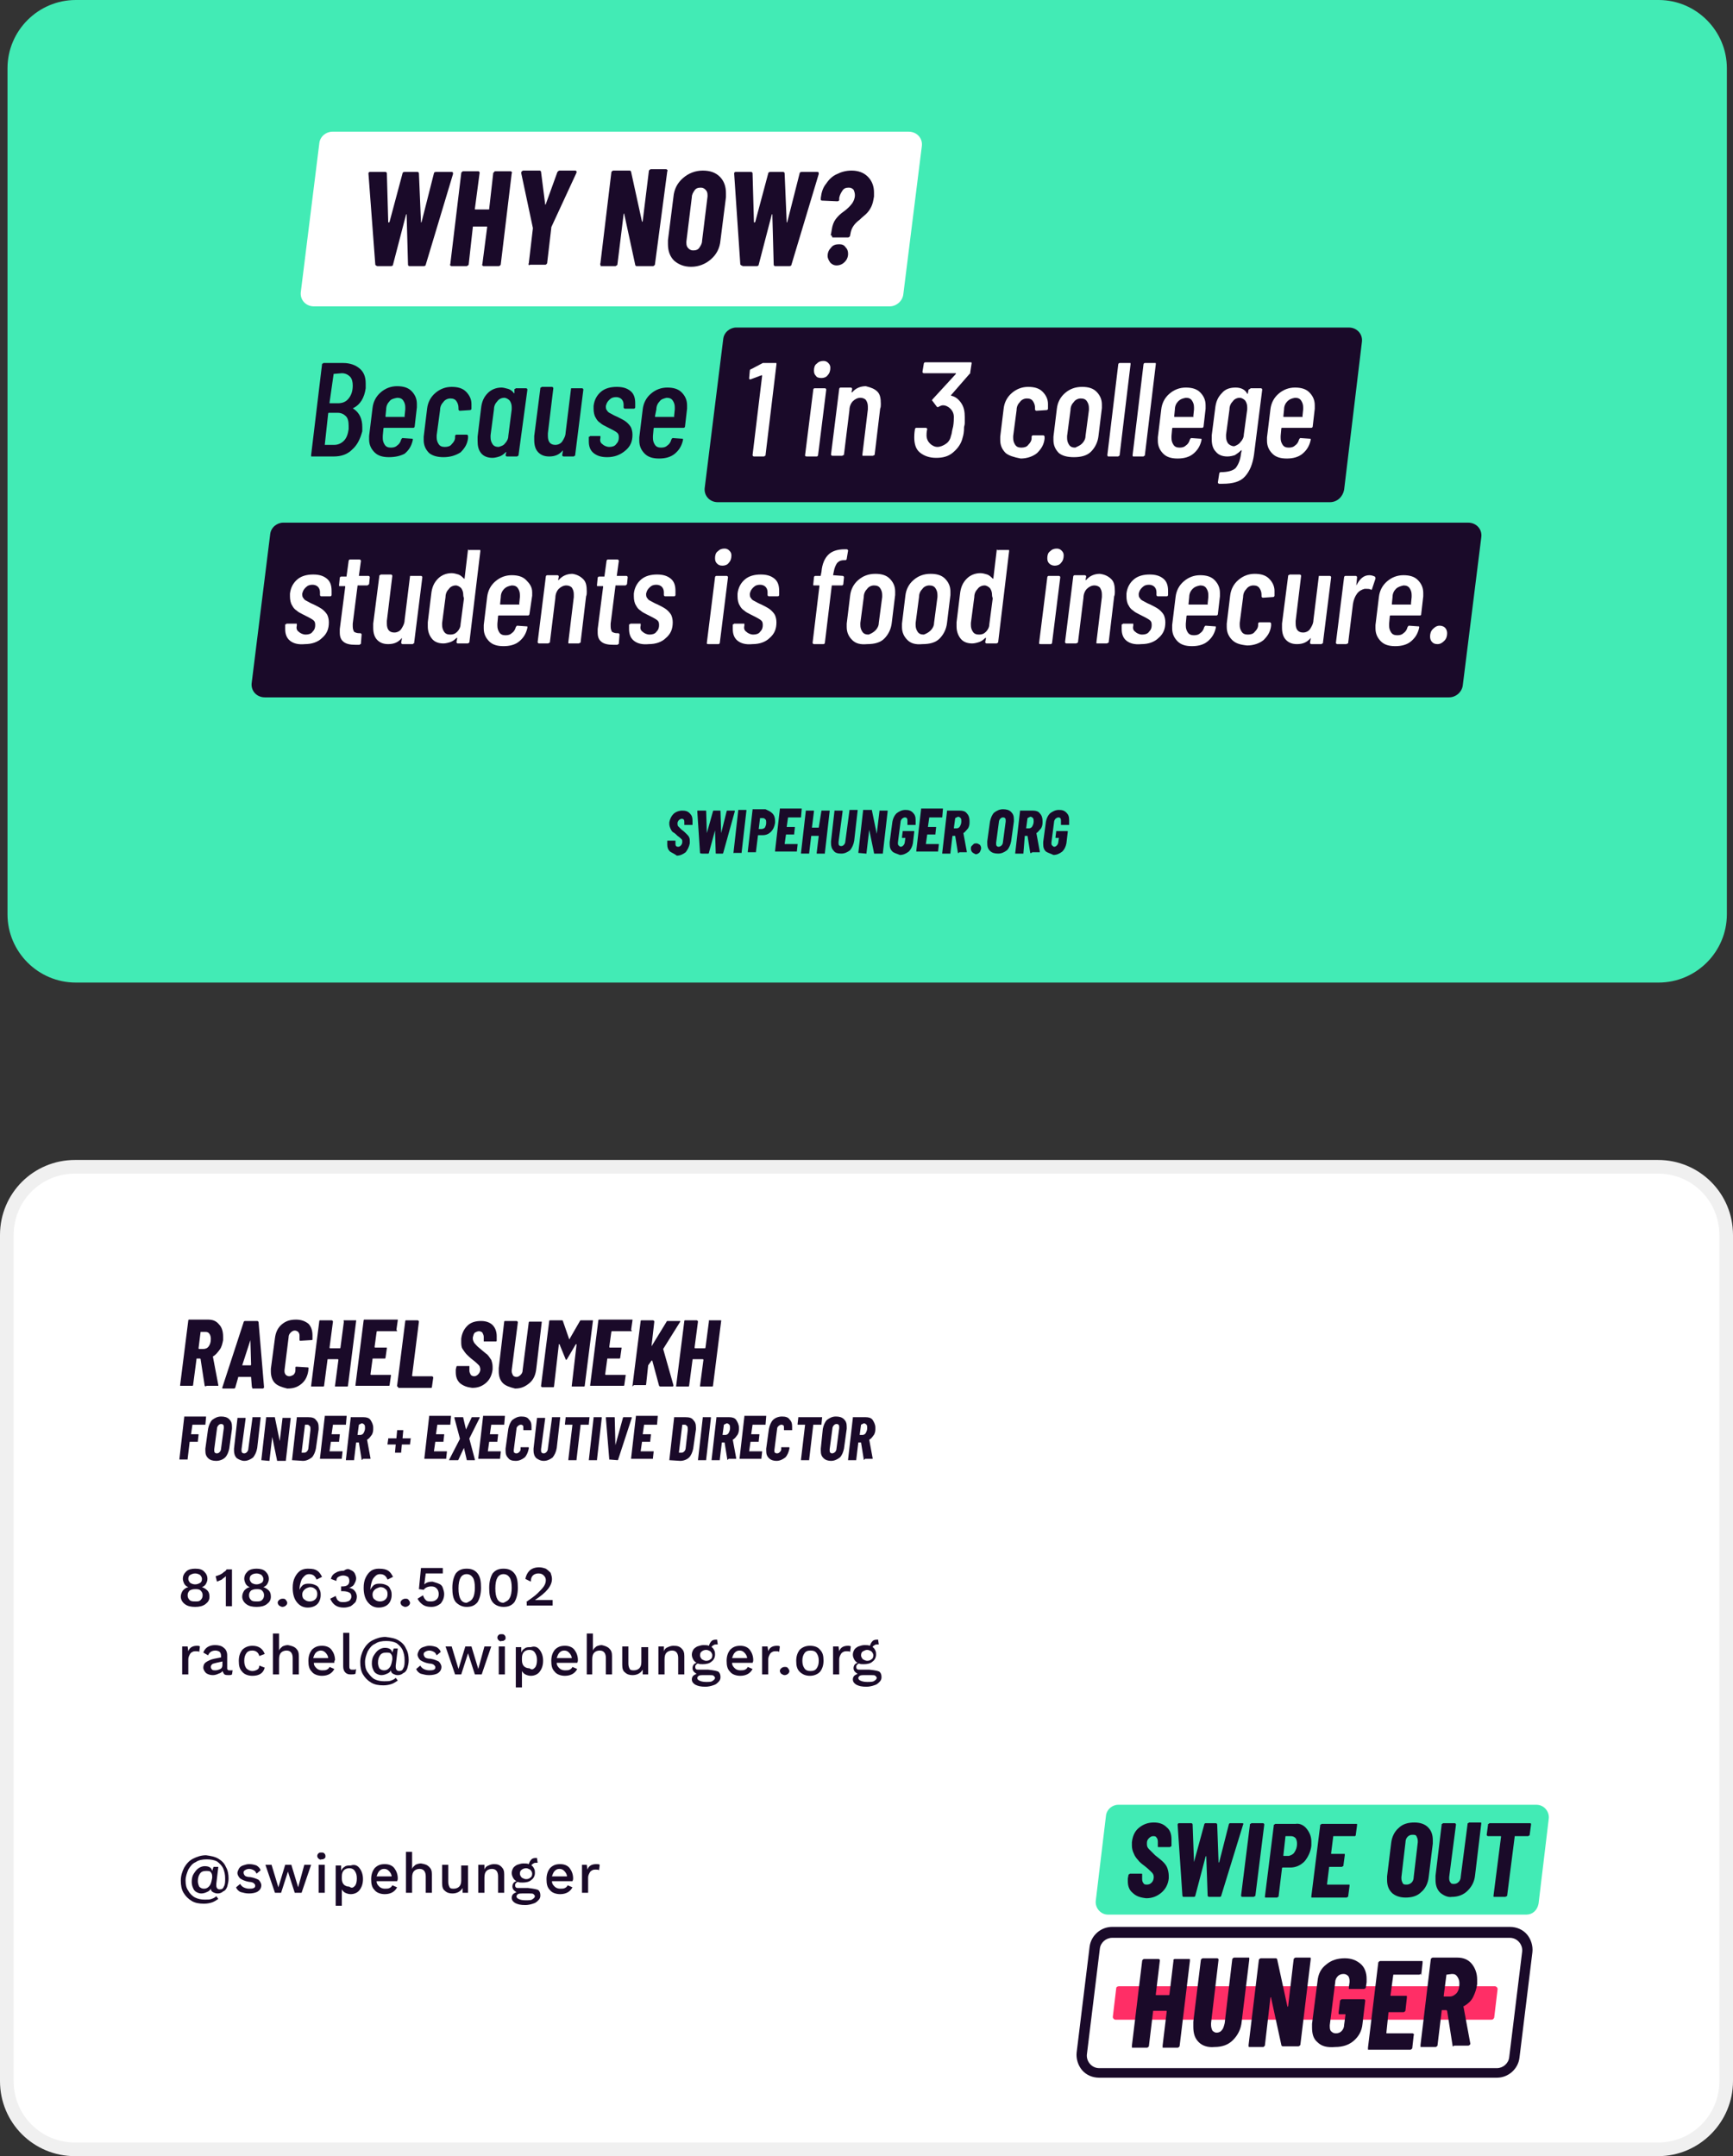 <?xml version="1.0" encoding="utf-8"?>
<!-- Generator: Adobe Illustrator 22.1.0, SVG Export Plug-In . SVG Version: 6.00 Build 0)  -->
<svg version="1.1" id="Layer_1" xmlns="http://www.w3.org/2000/svg" xmlns:xlink="http://www.w3.org/1999/xlink" x="0px" y="0px"
	 viewBox="0 0 254 316" style="enable-background:new 0 0 254 316;" xml:space="preserve">
<rect x="0" y="0" width="254" height="316" fill="#333333" stroke="none"/>
<style type="text/css">
	.st0{fill:#42EBB5;}
	.st1{fill:#1A0A29;}
	.st2{fill:#FFFFFF;}
	.st3{fill:#F0F0F0;}
	.st4{fill:#FF2E66;}
</style>
<g>
	<path class="st0" d="M243.1,144h-232c-5.5,0-10-4.5-10-10V10c0-5.5,4.5-10,10-10h232c5.5,0,10,4.5,10,10v124
		C253.1,139.5,248.6,144,243.1,144"/>
</g>
<g>
	<path class="st1" d="M98.2,124.8c-0.3-0.3-0.4-0.6-0.4-1c0-0.1,0-0.1,0-0.2l0-0.3c0,0,0-0.1,0-0.1c0,0,0,0,0.1,0h1c0,0,0.1,0,0.1,0
		c0,0,0,0,0,0.1l0,0.2c0,0,0,0.1,0,0.1c0,0.2,0,0.3,0.1,0.4c0.1,0.1,0.2,0.1,0.3,0.1c0.2,0,0.3-0.1,0.4-0.2c0.1-0.1,0.2-0.3,0.2-0.5
		c0-0.2,0-0.3-0.1-0.4c-0.1-0.1-0.3-0.3-0.6-0.5c-0.2-0.2-0.4-0.4-0.6-0.5s-0.3-0.3-0.4-0.5c-0.1-0.2-0.2-0.5-0.2-0.7
		c0-0.1,0-0.1,0-0.3c0.1-0.5,0.3-0.9,0.6-1.2c0.3-0.3,0.8-0.5,1.3-0.5c0.5,0,0.8,0.1,1.1,0.4c0.3,0.3,0.4,0.6,0.4,1.1
		c0,0.1,0,0.1,0,0.3l0,0.2c0,0,0,0.1,0,0.1c0,0-0.1,0-0.1,0h-1c0,0-0.1,0-0.1,0s0,0,0-0.1l0-0.2c0,0,0-0.1,0-0.1
		c0-0.1,0-0.3-0.1-0.4c-0.1-0.1-0.2-0.1-0.3-0.1c-0.1,0-0.3,0.1-0.4,0.2s-0.2,0.3-0.2,0.4l0,0.1c0,0.1,0,0.3,0.1,0.4
		s0.3,0.3,0.5,0.5c0.3,0.2,0.5,0.4,0.7,0.6c0.2,0.2,0.3,0.3,0.4,0.5c0.1,0.2,0.1,0.4,0.1,0.6c0,0,0,0.1,0,0.3
		c-0.1,0.5-0.3,0.9-0.6,1.3c-0.4,0.3-0.8,0.5-1.3,0.5C98.8,125.1,98.5,125,98.2,124.8z"/>
	<path class="st1" d="M102.6,125l-0.4-6.1v0c0-0.1,0-0.1,0.1-0.1h1.1c0.1,0,0.1,0,0.1,0.1l0.1,3.2c0,0,0,0,0,0c0,0,0,0,0,0l0.9-3.2
		c0-0.1,0.1-0.1,0.1-0.1h0.9c0.1,0,0.1,0,0.1,0.1l0.1,3.2c0,0,0,0,0,0c0,0,0,0,0,0l0.8-3.2c0-0.1,0.1-0.1,0.1-0.1h1
		c0.1,0,0.1,0,0.1,0.1L106,125c0,0.1-0.1,0.1-0.1,0.1h-0.9c-0.1,0-0.1,0-0.1-0.1l-0.1-3.3c0,0,0,0,0,0c0,0,0,0,0,0l-0.9,3.3
		c0,0.1-0.1,0.1-0.1,0.1h-0.9C102.6,125.1,102.6,125,102.6,125z"/>
</g>
<g>
	<path class="st1" d="M107.5,125C107.5,125,107.5,125,107.5,125l0.7-6.2c0,0,0-0.1,0-0.1c0,0,0,0,0.1,0h1c0.1,0,0.1,0,0.1,0.1
		l-0.7,6.1c0,0,0,0.1,0,0.1c0,0-0.1,0-0.1,0L107.5,125C107.6,125.1,107.5,125.1,107.5,125z"/>
	<path class="st1" d="M113.2,119.2c0.3,0.3,0.4,0.7,0.4,1.1c0,0.1,0,0.3,0,0.3c-0.1,0.6-0.3,1-0.6,1.3s-0.7,0.5-1.2,0.5h-0.6
		c0,0,0,0-0.1,0l-0.3,2.4c0,0,0,0.1,0,0.1c0,0-0.1,0-0.1,0h-1c0,0-0.1,0-0.1,0c0,0,0,0,0-0.1l0.7-6.1c0,0,0-0.1,0-0.1c0,0,0,0,0.1,0
		h1.8C112.6,118.8,112.9,118.9,113.2,119.2z M112.1,121.3c0.1-0.2,0.2-0.4,0.2-0.7c0-0.2,0-0.4-0.1-0.5c-0.1-0.1-0.2-0.2-0.4-0.2
		h-0.4c0,0,0,0,0,0l-0.2,1.6c0,0,0,0,0,0h0.4C111.8,121.5,112,121.4,112.1,121.3z"/>
	<path class="st1" d="M117.4,119.8C117.4,119.8,117.3,119.9,117.4,119.8l-1.9,0c0,0,0,0,0,0l-0.2,1.4c0,0,0,0,0,0h1.1
		c0,0,0.1,0,0.1,0c0,0,0,0,0,0.1l-0.1,0.9c0,0,0,0.1,0,0.1c0,0,0,0-0.1,0h-1c0,0-0.1,0-0.1,0l-0.2,1.4c0,0,0,0,0,0h1.8
		c0,0,0.1,0,0.1,0c0,0,0,0,0,0.1l-0.1,0.9c0,0,0,0.1,0,0.1c0,0,0,0-0.1,0h-3c0,0-0.1,0-0.1,0c0,0,0,0,0-0.1l0.7-6.1c0,0,0-0.1,0-0.1
		c0,0,0,0,0.1,0h3c0,0,0.1,0,0.1,0c0,0,0,0,0,0.1L117.4,119.8C117.4,119.8,117.4,119.8,117.4,119.8z"/>
	<path class="st1" d="M120.4,118.8C120.4,118.8,120.4,118.8,120.4,118.8l1.1,0c0,0,0.1,0,0.1,0s0,0,0,0.1l-0.7,6.1c0,0,0,0.1,0,0.1
		c0,0,0,0-0.1,0h-1c0,0-0.1,0-0.1,0c0,0,0,0,0-0.1l0.3-2.5c0,0,0,0,0,0H119c0,0-0.1,0-0.1,0l-0.3,2.5c0,0,0,0.1,0,0.1
		c0,0-0.1,0-0.1,0h-1c0,0-0.1,0-0.1,0c0,0,0,0,0-0.1l0.7-6.1c0,0,0-0.1,0-0.1c0,0,0,0,0.1,0h1c0.1,0,0.1,0,0.1,0.1l-0.3,2.4
		c0,0,0,0,0,0h0.9c0,0,0,0,0.1,0L120.4,118.8C120.3,118.8,120.4,118.8,120.4,118.8z"/>
	<path class="st1" d="M122.2,124.7c-0.3-0.3-0.4-0.7-0.4-1.1c0-0.1,0-0.3,0-0.3l0.5-4.4c0,0,0-0.1,0-0.1c0,0,0,0,0.1,0h1
		c0.1,0,0.1,0,0.1,0.1l-0.6,4.5c0,0,0,0.1,0,0.1c0,0.2,0,0.3,0.1,0.4c0.1,0.1,0.2,0.1,0.3,0.1c0.2,0,0.3-0.1,0.4-0.2
		c0.1-0.1,0.2-0.3,0.2-0.5l0.6-4.5c0,0,0-0.1,0-0.1c0,0,0,0,0.1,0h1c0,0,0.1,0,0.1,0c0,0,0,0,0,0.1l-0.5,4.4c-0.1,0.6-0.3,1-0.6,1.4
		c-0.4,0.3-0.8,0.5-1.3,0.5C122.8,125.1,122.4,125,122.2,124.7z"/>
	<path class="st1" d="M125.8,125C125.8,125,125.8,125,125.8,125l0.7-6.2c0,0,0-0.1,0-0.1c0,0,0,0,0.1,0h1.1c0.1,0,0.1,0,0.1,0.1
		l0.7,3.4c0,0,0,0,0,0c0,0,0,0,0,0l0.4-3.3c0,0,0-0.1,0-0.1c0,0,0,0,0.1,0h1c0,0,0.1,0,0.1,0c0,0,0,0,0,0.1l-0.7,6.1
		c0,0,0,0.1,0,0.1c0,0,0,0-0.1,0h-1.1c-0.1,0-0.1,0-0.1-0.1l-0.7-3.4c0,0,0,0,0,0c0,0,0,0,0,0L127,125c0,0,0,0.1,0,0.1
		c0,0-0.1,0-0.1,0L125.8,125C125.8,125.1,125.8,125.1,125.8,125z"/>
	<path class="st1" d="M130.8,124.8c-0.3-0.3-0.4-0.6-0.4-1.1c0-0.1,0-0.1,0-0.3l0.4-3c0.1-0.5,0.3-0.9,0.6-1.2
		c0.4-0.3,0.8-0.5,1.3-0.5c0.5,0,0.8,0.1,1.1,0.4c0.3,0.3,0.4,0.6,0.4,1.1c0,0.1,0,0.1,0,0.3l0,0.3c0,0,0,0.1,0,0.1c0,0-0.1,0-0.1,0
		h-1c0,0-0.1,0-0.1,0c0,0,0,0,0-0.1l0-0.4c0,0,0-0.1,0-0.1c0-0.1,0-0.3-0.1-0.4s-0.2-0.1-0.3-0.1c-0.1,0-0.3,0.1-0.4,0.2
		c-0.1,0.1-0.2,0.3-0.2,0.4l-0.4,3.1c0,0.2,0,0.3,0.1,0.4c0.1,0.1,0.2,0.2,0.3,0.2c0.2,0,0.3-0.1,0.4-0.2c0.1-0.1,0.2-0.3,0.2-0.4
		l0.1-0.7c0,0,0,0,0,0h-0.4c0,0-0.1,0-0.1,0s0,0,0-0.1l0.1-0.8c0,0,0-0.1,0-0.1c0,0,0.1,0,0.1,0h1.5c0.1,0,0.1,0,0.1,0.1l-0.2,1.7
		c-0.1,0.5-0.3,0.9-0.6,1.2c-0.4,0.3-0.8,0.5-1.3,0.5C131.4,125.1,131,125,130.8,124.8z"/>
	<path class="st1" d="M138.1,119.8C138.1,119.8,138.1,119.9,138.1,119.8l-1.9,0c0,0,0,0,0,0l-0.2,1.4c0,0,0,0,0,0h1.1
		c0,0,0.1,0,0.1,0c0,0,0,0,0,0.1l-0.1,0.9c0,0,0,0.1,0,0.1c0,0,0,0-0.1,0h-1c0,0-0.1,0-0.1,0l-0.2,1.4c0,0,0,0,0,0h1.8
		c0,0,0.1,0,0.1,0c0,0,0,0,0,0.1l-0.1,0.9c0,0,0,0.1,0,0.1c0,0,0,0-0.1,0h-3c0,0-0.1,0-0.1,0c0,0,0,0,0-0.1l0.7-6.1c0,0,0-0.1,0-0.1
		c0,0,0,0,0.1,0h3c0,0,0.1,0,0.1,0c0,0,0,0,0,0.1L138.1,119.8C138.2,119.8,138.1,119.8,138.1,119.8z"/>
	<path class="st1" d="M140.4,125l-0.4-2.5c0,0,0,0,0,0h-0.3c0,0-0.1,0-0.1,0l-0.3,2.5c0,0,0,0.1,0,0.1c0,0-0.1,0-0.1,0h-1
		c0,0-0.1,0-0.1,0c0,0,0,0,0-0.1l0.7-6.1c0,0,0-0.1,0-0.1c0,0,0,0,0.1,0h1.8c0.4,0,0.8,0.1,1,0.4c0.3,0.3,0.4,0.7,0.4,1.1
		c0,0.1,0,0.3,0,0.3c0,0.3-0.1,0.7-0.3,0.9s-0.4,0.5-0.6,0.6c0,0,0,0,0,0s0,0,0,0l0.5,2.7v0c0,0,0,0.1,0,0.1c0,0,0,0-0.1,0h-1
		C140.5,125.1,140.4,125,140.4,125z M140,119.9l-0.2,1.5c0,0,0,0,0,0h0.4c0.2,0,0.4-0.1,0.5-0.3c0.1-0.2,0.2-0.4,0.2-0.7
		c0-0.2,0-0.4-0.1-0.5c-0.1-0.1-0.2-0.2-0.4-0.2L140,119.9C140,119.9,140,119.9,140,119.9z"/>
	<path class="st1" d="M142.5,124.9c-0.1-0.1-0.2-0.3-0.2-0.5c0-0.1,0-0.3,0.1-0.4c0.1-0.1,0.2-0.2,0.3-0.3s0.3-0.1,0.4-0.1
		c0.2,0,0.3,0.1,0.5,0.2c0.1,0.1,0.2,0.3,0.2,0.5c0,0.2-0.1,0.4-0.2,0.6c-0.2,0.2-0.4,0.3-0.6,0.3
		C142.8,125.1,142.6,125,142.5,124.9z"/>
	<path class="st1" d="M145.1,124.7c-0.3-0.3-0.4-0.6-0.4-1.1c0-0.1,0-0.2,0-0.3l0.4-2.9c0.1-0.5,0.3-1,0.6-1.3
		c0.4-0.3,0.8-0.5,1.3-0.5c0.5,0,0.9,0.1,1.2,0.4c0.3,0.3,0.4,0.6,0.4,1.1c0,0.1,0,0.2,0,0.3l-0.4,2.9c-0.1,0.5-0.3,1-0.6,1.3
		c-0.4,0.3-0.8,0.5-1.3,0.5C145.8,125.1,145.4,125,145.1,124.7z M146.8,123.9c0.1-0.1,0.2-0.3,0.2-0.5l0.4-3c0,0,0-0.1,0-0.1
		c0-0.2,0-0.3-0.1-0.4c-0.1-0.1-0.2-0.1-0.3-0.1c-0.2,0-0.3,0.1-0.4,0.2c-0.1,0.1-0.2,0.3-0.2,0.5l-0.4,3c0,0,0,0.1,0,0.1
		c0,0.2,0,0.3,0.1,0.4c0.1,0.1,0.2,0.1,0.3,0.1C146.5,124.1,146.7,124,146.8,123.9z"/>
	<path class="st1" d="M151,125l-0.4-2.5c0,0,0,0,0,0h-0.3c0,0-0.1,0-0.1,0L150,125c0,0,0,0.1,0,0.1c0,0-0.1,0-0.1,0h-1
		c0,0-0.1,0-0.1,0c0,0,0,0,0-0.1l0.7-6.1c0,0,0-0.1,0-0.1c0,0,0,0,0.1,0h1.8c0.4,0,0.8,0.1,1,0.4c0.3,0.3,0.4,0.7,0.4,1.1
		c0,0.1,0,0.3,0,0.3c0,0.3-0.1,0.7-0.3,0.9s-0.4,0.5-0.6,0.6c0,0,0,0,0,0s0,0,0,0l0.5,2.7v0c0,0,0,0.1,0,0.1c0,0,0,0-0.1,0h-1
		C151.1,125.1,151,125,151,125z M150.6,119.9l-0.2,1.5c0,0,0,0,0,0h0.4c0.2,0,0.4-0.1,0.5-0.3c0.1-0.2,0.2-0.4,0.2-0.7
		c0-0.2,0-0.4-0.1-0.5c-0.1-0.1-0.2-0.2-0.4-0.2L150.6,119.9C150.6,119.9,150.6,119.9,150.6,119.9z"/>
	<path class="st1" d="M153.3,124.8c-0.3-0.3-0.4-0.6-0.4-1.1c0-0.1,0-0.1,0-0.3l0.4-3c0.1-0.5,0.3-0.9,0.6-1.2
		c0.4-0.3,0.8-0.5,1.3-0.5c0.5,0,0.8,0.1,1.1,0.4c0.3,0.3,0.4,0.6,0.4,1.1c0,0.1,0,0.1,0,0.3l0,0.3c0,0,0,0.1,0,0.1c0,0-0.1,0-0.1,0
		h-1c0,0-0.1,0-0.1,0c0,0,0,0,0-0.1l0-0.4c0,0,0-0.1,0-0.1c0-0.1,0-0.3-0.1-0.4s-0.2-0.1-0.3-0.1c-0.1,0-0.3,0.1-0.4,0.2
		c-0.1,0.1-0.2,0.3-0.2,0.4l-0.4,3.1c0,0.2,0,0.3,0.1,0.4c0.1,0.1,0.2,0.2,0.3,0.2c0.2,0,0.3-0.1,0.4-0.2c0.1-0.1,0.2-0.3,0.2-0.4
		l0.1-0.7c0,0,0,0,0,0h-0.4c0,0-0.1,0-0.1,0s0,0,0-0.1l0.1-0.8c0,0,0-0.1,0-0.1c0,0,0.1,0,0.1,0h1.5c0.1,0,0.1,0,0.1,0.1l-0.2,1.7
		c-0.1,0.5-0.3,0.9-0.6,1.2c-0.4,0.3-0.8,0.5-1.3,0.5C154,125.1,153.6,125,153.3,124.8z"/>
</g>
<g>
	<path class="st2" d="M130.4,44.9H46c-1.2,0-2.1-1-1.9-2.2l2.7-21.7c0.1-1,1-1.7,1.9-1.7h84.5c1.2,0,2.1,1,1.9,2.2l-2.7,21.6
		C132.3,44.1,131.4,44.9,130.4,44.9"/>
	<path class="st1" d="M194.9,73.6h-89.7c-1.2,0-2.1-1-1.9-2.2l2.7-21.7c0.1-1,1-1.7,1.9-1.7h89.8c1.2,0,2.1,1,1.9,2.2L197,71.8
		C196.8,72.8,196,73.6,194.9,73.6"/>
	<path class="st1" d="M212.4,102.2H38.8c-1.2,0-2.1-1-1.9-2.2l2.7-21.7c0.1-1,1-1.7,1.9-1.7h173.7c1.2,0,2.1,1,1.9,2.2l-2.7,21.6
		C214.3,101.4,213.4,102.2,212.4,102.2"/>
</g>
<g>
	<path class="st1" d="M51.6,65.9c-0.7,0.7-1.6,1-2.7,1h-3.2c-0.1,0-0.1,0-0.1-0.1c0,0,0-0.1,0-0.1l1.6-13.3c0-0.1,0-0.1,0.1-0.1
		c0,0,0.1-0.1,0.1-0.1h2.9c1,0,1.8,0.3,2.4,0.8c0.6,0.5,0.9,1.2,0.9,2.2c0,0.1,0,0.4,0,0.7c-0.2,1.4-0.8,2.4-1.8,2.9
		c-0.1,0-0.1,0.1,0,0.1c0.9,0.6,1.3,1.5,1.3,2.7c0,0.1,0,0.3,0,0.6C52.8,64.3,52.4,65.2,51.6,65.9z M50.4,64.6
		c0.4-0.4,0.6-1,0.7-1.7c0-0.2,0-0.4,0-0.5c0-0.6-0.1-1.1-0.4-1.4c-0.3-0.3-0.7-0.5-1.2-0.5h-1.3c0,0-0.1,0-0.1,0.1l-0.5,4.6
		c0,0,0,0,0,0c0,0,0,0,0.1,0H49C49.5,65.2,50,65,50.4,64.6z M48.9,54.8C48.8,54.8,48.8,54.8,48.9,54.8L48.3,59c0,0,0,0,0,0.1
		c0,0,0,0,0,0h1.2c0.7,0,1.2-0.2,1.6-0.7c0.4-0.5,0.6-1.1,0.6-1.9c0-0.5-0.1-1-0.4-1.3c-0.3-0.3-0.7-0.5-1.2-0.5L48.9,54.8
		C48.9,54.8,48.9,54.8,48.9,54.8z"/>
	<path class="st1" d="M60.6,62.7h-4.3c0,0-0.1,0-0.1,0.1l-0.1,1.1c0,0.1,0,0.2,0,0.3c0,0.4,0.1,0.7,0.3,1s0.5,0.4,0.9,0.4
		s0.7-0.1,0.9-0.3c0.3-0.2,0.5-0.5,0.6-0.9c0.1-0.1,0.1-0.2,0.2-0.2l1.4,0.1c0.1,0,0.1,0,0.1,0.1c0,0,0,0.1,0,0.1
		c-0.2,0.9-0.6,1.5-1.2,2C58.7,66.8,58,67,57,67c-0.9,0-1.6-0.2-2.1-0.7c-0.5-0.5-0.8-1.1-0.8-1.9c0-0.1,0-0.3,0-0.5l0.5-4.1
		c0.1-0.9,0.5-1.7,1.2-2.3c0.7-0.6,1.5-0.9,2.4-0.9c0.9,0,1.6,0.2,2.1,0.7s0.8,1.1,0.8,1.9c0,0.1,0,0.3,0,0.5l-0.3,2.6
		C60.8,62.6,60.7,62.7,60.6,62.7z M57.1,58.8c-0.3,0.3-0.5,0.7-0.5,1.2l-0.1,1c0,0.1,0,0.1,0.1,0.1h2.6c0,0,0,0,0.1,0s0,0,0-0.1
		l0.1-1c0-0.1,0-0.2,0-0.3c0-0.4-0.1-0.7-0.3-1s-0.5-0.4-0.9-0.4C57.7,58.4,57.3,58.5,57.1,58.8z"/>
	<path class="st1" d="M62.9,66.4c-0.5-0.5-0.8-1.1-0.8-1.9c0-0.1,0-0.3,0-0.5l0.5-4.1c0.1-0.9,0.5-1.7,1.2-2.3
		c0.7-0.6,1.5-0.9,2.4-0.9c0.9,0,1.6,0.2,2.1,0.7s0.8,1.1,0.8,1.8c0,0.2,0,0.3,0,0.4l0,0.3c0,0.1-0.1,0.2-0.2,0.2l-1.5,0.1
		c-0.1,0-0.2-0.1-0.2-0.2l0-0.2c0-0.4-0.1-0.7-0.3-1c-0.2-0.3-0.5-0.4-0.9-0.4c-0.4,0-0.8,0.2-1,0.5c-0.3,0.3-0.5,0.7-0.5,1.2
		L64,63.8c0,0.1,0,0.2,0,0.3c0,0.4,0.1,0.7,0.3,1s0.5,0.4,0.9,0.4c0.4,0,0.8-0.1,1-0.4c0.3-0.3,0.5-0.6,0.5-1l0-0.2
		c0-0.1,0.1-0.2,0.2-0.2l1.5,0c0.1,0,0.2,0.1,0.2,0.2l0,0.3c-0.1,0.9-0.5,1.5-1.1,2.1C66.7,66.8,65.9,67,65,67
		C64.1,67,63.4,66.8,62.9,66.4z"/>
	<path class="st1" d="M75.5,57c0,0,0.1-0.1,0.1-0.1h1.5c0.1,0,0.2,0.1,0.2,0.2L76,66.7c0,0.1,0,0.1-0.1,0.1c0,0-0.1,0.1-0.1,0.1
		h-1.5c-0.1,0-0.2-0.1-0.2-0.2l0.1-0.4c0-0.1,0-0.1-0.1,0c-0.3,0.3-0.6,0.5-0.9,0.6c-0.3,0.1-0.7,0.2-1,0.2c-0.7,0-1.3-0.2-1.7-0.7
		S70,65.3,70,64.6c0-0.1,0-0.3,0-0.6l0.5-4.1c0.1-1,0.4-1.7,1-2.3c0.5-0.5,1.2-0.8,2-0.8c0.3,0,0.6,0.1,1,0.2
		c0.3,0.1,0.6,0.3,0.8,0.6c0.1,0.1,0.1,0,0.1,0l0-0.5C75.4,57,75.4,57,75.5,57z M74,65c0.3-0.3,0.5-0.7,0.5-1.1L75,60
		c0-0.1,0-0.2,0-0.3c0-0.4-0.1-0.7-0.3-1c-0.2-0.2-0.5-0.4-0.8-0.4c-0.4,0-0.8,0.2-1,0.5c-0.3,0.3-0.5,0.7-0.5,1.2l-0.5,3.8
		c0,0.1,0,0.2,0,0.3c0,0.4,0.1,0.7,0.3,1s0.5,0.4,0.9,0.4C73.4,65.4,73.8,65.3,74,65z"/>
	<path class="st1" d="M83.8,56.9h1.5c0.1,0,0.2,0.1,0.2,0.2l-1.2,9.6c0,0.1,0,0.1-0.1,0.1c0,0-0.1,0.1-0.1,0.1h-1.5
		c-0.1,0-0.2-0.1-0.2-0.2l0.1-0.6c0,0,0-0.1,0-0.1s0,0,0,0c-0.5,0.6-1.1,0.9-2,0.9c-0.7,0-1.2-0.2-1.6-0.6c-0.4-0.4-0.6-1-0.6-1.8
		c0-0.1,0-0.3,0-0.6l0.9-7c0-0.1,0-0.1,0.1-0.1c0,0,0.1-0.1,0.1-0.1h1.5c0.1,0,0.2,0.1,0.2,0.2l-0.8,6.6c0,0.1,0,0.2,0,0.4
		c0,0.9,0.4,1.3,1.1,1.3c0.4,0,0.8-0.2,1-0.5s0.5-0.8,0.5-1.3l0.8-6.5C83.6,57,83.7,56.9,83.8,56.9z"/>
	<path class="st1" d="M87,66.4c-0.5-0.4-0.7-1-0.7-1.7c0-0.2,0-0.3,0-0.4l0-0.2c0-0.1,0-0.1,0.1-0.1c0,0,0.1-0.1,0.1-0.1h1.4
		c0.1,0,0.1,0,0.1,0c0,0,0,0.1,0,0.1l0,0.2c-0.1,0.4,0,0.7,0.3,0.9c0.2,0.2,0.6,0.4,1,0.4c0.4,0,0.8-0.1,1-0.4
		c0.3-0.3,0.4-0.6,0.4-1c0-0.4-0.1-0.6-0.4-0.8c-0.3-0.2-0.7-0.4-1.3-0.7c-0.4-0.2-0.8-0.4-1-0.6c-0.3-0.2-0.5-0.4-0.7-0.8
		c-0.2-0.3-0.3-0.8-0.3-1.3c0-0.2,0-0.3,0-0.4c0.1-0.9,0.5-1.6,1.1-2.1c0.6-0.5,1.4-0.7,2.3-0.7c0.9,0,1.5,0.2,2,0.6s0.7,1,0.7,1.8
		c0,0.2,0,0.3,0,0.5v0.1c0,0.1-0.1,0.2-0.2,0.2h-1.3c-0.1,0-0.2-0.1-0.2-0.2l0-0.2l0-0.2c0-0.3-0.1-0.6-0.3-0.8
		c-0.2-0.2-0.5-0.3-0.8-0.3c-0.4,0-0.7,0.1-1,0.4s-0.4,0.5-0.5,0.9c0,0.3,0,0.5,0.2,0.7c0.1,0.2,0.3,0.3,0.5,0.4s0.5,0.3,1,0.5
		c0.4,0.2,0.8,0.4,1.1,0.6c0.3,0.2,0.6,0.5,0.8,0.8c0.2,0.3,0.3,0.8,0.3,1.2c0,1-0.3,1.7-1,2.3C90.9,66.7,90,67,89,67
		C88.1,67,87.5,66.8,87,66.4z"/>
	<path class="st1" d="M100.2,62.7h-4.3c0,0-0.1,0-0.1,0.1l-0.1,1.1c0,0.1,0,0.2,0,0.3c0,0.4,0.1,0.7,0.3,1s0.5,0.4,0.9,0.4
		s0.7-0.1,0.9-0.3c0.3-0.2,0.5-0.5,0.6-0.9c0.1-0.1,0.1-0.2,0.2-0.2l1.4,0.1c0.1,0,0.1,0,0.1,0.1c0,0,0,0.1,0,0.1
		c-0.2,0.9-0.6,1.5-1.2,2c-0.6,0.5-1.4,0.7-2.3,0.7c-0.9,0-1.6-0.2-2.1-0.7c-0.5-0.5-0.8-1.1-0.8-1.9c0-0.1,0-0.3,0-0.5l0.5-4.1
		c0.1-0.9,0.5-1.7,1.2-2.3c0.7-0.6,1.5-0.9,2.4-0.9c0.9,0,1.6,0.2,2.1,0.7s0.8,1.1,0.8,1.9c0,0.1,0,0.3,0,0.5l-0.3,2.6
		C100.4,62.6,100.3,62.7,100.2,62.7z M96.7,58.8c-0.3,0.3-0.5,0.7-0.5,1.2L96,61c0,0.1,0,0.1,0.1,0.1h2.6c0,0,0,0,0.1,0s0,0,0-0.1
		l0.1-1c0-0.1,0-0.2,0-0.3c0-0.4-0.1-0.7-0.3-1s-0.5-0.4-0.9-0.4C97.3,58.4,96.9,58.5,96.7,58.8z"/>
</g>
<g>
	<path class="st2" d="M112.2,53.2h1.5c0.1,0,0.1,0,0.1,0.1c0,0,0,0.1,0,0.1l-1.6,13.3c0,0.1,0,0.1-0.1,0.1c0,0-0.1,0.1-0.1,0.1h-1.5
		c-0.1,0-0.2-0.1-0.2-0.2l1.4-11.6c0-0.1,0-0.1-0.1-0.1l-1.6,0.6l-0.1,0c-0.1,0-0.1-0.1-0.1-0.2l0.1-1.1c0-0.1,0.1-0.2,0.2-0.2
		l1.7-0.9C112,53.2,112.1,53.2,112.2,53.2z"/>
	<path class="st2" d="M118,66.8c0,0,0-0.1,0-0.1l1.2-9.6c0-0.1,0.1-0.2,0.2-0.2h1.5c0.1,0,0.2,0.1,0.2,0.2l-1.2,9.6
		c0,0.1-0.1,0.2-0.2,0.2h-1.4C118.1,66.9,118.1,66.9,118,66.8z M119.6,55.1c-0.2-0.2-0.3-0.4-0.3-0.8c0-0.4,0.1-0.8,0.4-1
		c0.3-0.3,0.6-0.4,1-0.4c0.3,0,0.5,0.1,0.7,0.3c0.2,0.2,0.3,0.4,0.3,0.7c0,0.4-0.1,0.8-0.4,1.1c-0.2,0.3-0.6,0.4-0.9,0.4
		C120,55.4,119.7,55.3,119.6,55.1z"/>
	<path class="st2" d="M128.6,57.4c0.4,0.4,0.5,1,0.5,1.8c0,0.2,0,0.5-0.1,0.7l-0.8,6.7c0,0.1,0,0.1-0.1,0.1c0,0-0.1,0.1-0.2,0.1
		h-1.4c-0.1,0-0.1,0-0.1-0.1c0,0,0-0.1,0-0.1l0.8-6.6c0-0.1,0-0.2,0-0.4c0-0.4-0.1-0.7-0.3-1c-0.2-0.2-0.5-0.3-0.8-0.3
		c-0.4,0-0.8,0.2-1.1,0.5c-0.3,0.3-0.5,0.8-0.5,1.3l-0.8,6.5c0,0.1,0,0.1-0.1,0.1c0,0-0.1,0.1-0.2,0.1h-1.4c-0.1,0-0.2-0.1-0.2-0.2
		l1.2-9.6c0-0.1,0.1-0.2,0.2-0.2h1.5c0.1,0,0.2,0.1,0.2,0.2l-0.1,0.5c0,0,0,0,0,0c0,0,0.1,0,0.1,0c0.5-0.6,1.2-0.9,2-0.9
		C127.7,56.8,128.2,57,128.6,57.4z"/>
	<path class="st2" d="M141.1,64.1c-0.2,0.9-0.7,1.6-1.4,2.2s-1.5,0.8-2.5,0.8c-1,0-1.8-0.3-2.4-0.8S134,65,134,64.1
		c0-0.2,0-0.6,0.1-1.2c0-0.1,0.1-0.2,0.2-0.2h1.4c0.1,0,0.2,0.1,0.2,0.2c-0.1,0.4-0.1,0.7-0.1,0.9c0,0.5,0.2,0.9,0.5,1.2
		c0.3,0.3,0.7,0.5,1.1,0.5s0.9-0.2,1.3-0.5c0.4-0.3,0.6-0.7,0.7-1.2c0.1-0.2,0.1-0.5,0.2-0.9l0.1-0.4c0.1-0.6,0.1-1.1,0.1-1.4
		c0-0.5-0.2-0.9-0.5-1.2c-0.3-0.3-0.7-0.5-1.1-0.5c-0.2,0-0.4,0.1-0.6,0.2c-0.1,0.1-0.2,0.1-0.3,0l-0.6-0.8c0,0-0.1-0.1-0.1-0.1
		c0,0,0-0.1,0.1-0.2l3.4-3.7c0,0,0,0,0-0.1c0,0,0,0,0,0h-4.7c-0.1,0-0.2-0.1-0.2-0.2l0.2-1.2c0-0.1,0.1-0.2,0.2-0.2h6.7
		c0.1,0,0.1,0,0.1,0.1c0,0,0,0.1,0,0.1l-0.2,1.3c0,0.1,0,0.2-0.1,0.2l-2.7,3.1c0,0.1,0,0.1,0,0.1c0.6,0.1,1.1,0.5,1.5,1.1
		c0.4,0.6,0.5,1.3,0.5,2c0,0.3,0,0.6,0,0.9c0,0.3-0.1,0.5-0.1,0.6C141.3,63.3,141.2,63.8,141.1,64.1z"/>
	<path class="st2" d="M147.4,66.4c-0.5-0.5-0.8-1.1-0.8-1.9c0-0.1,0-0.3,0-0.5l0.5-4.1c0.1-0.9,0.5-1.7,1.2-2.3
		c0.7-0.6,1.5-0.9,2.4-0.9c0.9,0,1.6,0.2,2.1,0.7s0.8,1.1,0.8,1.8c0,0.2,0,0.3,0,0.4l0,0.3c0,0.1-0.1,0.2-0.2,0.2l-1.5,0.1
		c-0.1,0-0.2-0.1-0.2-0.2l0-0.2c0-0.4-0.1-0.7-0.3-1c-0.2-0.3-0.5-0.4-0.9-0.4c-0.4,0-0.8,0.2-1,0.5c-0.3,0.3-0.5,0.7-0.5,1.2
		l-0.5,3.8c0,0.1,0,0.2,0,0.3c0,0.4,0.1,0.7,0.3,1s0.5,0.4,0.9,0.4c0.4,0,0.8-0.1,1-0.4c0.3-0.3,0.5-0.6,0.5-1l0-0.2
		c0-0.1,0.1-0.2,0.2-0.2l1.5,0c0.1,0,0.2,0.1,0.2,0.2l0,0.3c-0.1,0.9-0.5,1.5-1.1,2.1c-0.6,0.5-1.5,0.8-2.4,0.8
		C148.6,67,147.9,66.8,147.4,66.4z"/>
	<path class="st2" d="M155.2,66.4c-0.5-0.5-0.8-1.1-0.8-1.9c0-0.1,0-0.3,0-0.5l0.5-4.1c0.1-0.9,0.5-1.7,1.2-2.3
		c0.7-0.6,1.5-0.9,2.5-0.9c0.9,0,1.6,0.2,2.1,0.7c0.5,0.5,0.8,1.1,0.8,1.9c0,0.1,0,0.3,0,0.5l-0.5,4.1c-0.1,0.9-0.5,1.7-1.1,2.3
		c-0.6,0.6-1.5,0.8-2.5,0.8C156.4,67,155.7,66.8,155.2,66.4z M158.6,65c0.3-0.3,0.5-0.7,0.5-1.1l0.5-3.8c0-0.1,0-0.2,0-0.3
		c0-0.4-0.1-0.7-0.3-1s-0.5-0.4-0.9-0.4c-0.4,0-0.8,0.2-1,0.5c-0.3,0.3-0.5,0.7-0.5,1.2l-0.5,3.8c0,0.1,0,0.2,0,0.3
		c0,0.4,0.1,0.7,0.3,1s0.5,0.4,0.9,0.4C158,65.4,158.3,65.3,158.6,65z"/>
	<path class="st2" d="M162.3,66.7l1.6-13.3c0-0.1,0.1-0.2,0.2-0.2h1.5c0.1,0,0.1,0,0.1,0.1c0,0,0,0.1,0,0.1l-1.6,13.3
		c0,0.1,0,0.1-0.1,0.1c0,0-0.1,0.1-0.1,0.1h-1.5C162.4,66.9,162.3,66.8,162.3,66.7z"/>
	<path class="st2" d="M166,66.7l1.6-13.3c0-0.1,0.1-0.2,0.2-0.2h1.5c0.1,0,0.1,0,0.1,0.1c0,0,0,0.1,0,0.1l-1.6,13.3
		c0,0.1,0,0.1-0.1,0.1c0,0-0.1,0.1-0.1,0.1h-1.5C166,66.9,166,66.8,166,66.7z"/>
	<path class="st2" d="M176.2,62.7h-4.3c0,0-0.1,0-0.1,0.1l-0.1,1.1c0,0.1,0,0.2,0,0.3c0,0.4,0.1,0.7,0.3,1s0.5,0.4,0.9,0.4
		s0.7-0.1,0.9-0.3c0.3-0.2,0.5-0.5,0.6-0.9c0.1-0.1,0.1-0.2,0.2-0.2l1.4,0.1c0.1,0,0.1,0,0.1,0.1c0,0,0,0.1,0,0.1
		c-0.2,0.9-0.6,1.5-1.2,2c-0.6,0.5-1.4,0.7-2.3,0.7c-0.9,0-1.6-0.2-2.1-0.7c-0.5-0.5-0.8-1.1-0.8-1.9c0-0.1,0-0.3,0-0.5l0.5-4.1
		c0.1-0.9,0.5-1.7,1.2-2.3c0.7-0.6,1.5-0.9,2.4-0.9c0.9,0,1.6,0.2,2.1,0.7s0.8,1.1,0.8,1.9c0,0.1,0,0.3,0,0.5l-0.3,2.6
		C176.4,62.6,176.3,62.7,176.2,62.7z M172.7,58.8c-0.3,0.3-0.5,0.7-0.5,1.2l-0.1,1c0,0.1,0,0.1,0.1,0.1h2.6c0,0,0,0,0.1,0s0,0,0-0.1
		l0.1-1c0-0.1,0-0.2,0-0.3c0-0.4-0.1-0.7-0.3-1s-0.5-0.4-0.9-0.4C173.3,58.4,173,58.5,172.7,58.8z"/>
	<path class="st2" d="M183.2,57c0,0,0.1-0.1,0.1-0.1h1.5c0.1,0,0.2,0.1,0.2,0.2l-1.2,9.5c-0.2,1.4-0.6,2.4-1.3,3.2
		c-0.7,0.8-1.8,1.1-3.3,1.1l-0.5,0c-0.1,0-0.2-0.1-0.2-0.2l0.2-1.3c0-0.1,0.1-0.2,0.2-0.2c1,0,1.8-0.2,2.2-0.6
		c0.4-0.5,0.7-1.2,0.8-2.2l0.1-0.4c0,0,0,0,0,0c0,0,0,0-0.1,0c-0.3,0.3-0.6,0.5-0.9,0.7c-0.3,0.1-0.7,0.2-1.1,0.2
		c-0.7,0-1.3-0.2-1.7-0.7c-0.4-0.4-0.6-1-0.6-1.8c0-0.1,0-0.3,0-0.6l0.5-3.9c0.1-1,0.4-1.7,1-2.3c0.5-0.6,1.2-0.8,2-0.8
		c0.8,0,1.4,0.3,1.7,0.9c0,0,0,0,0.1,0c0,0,0,0,0-0.1l0.1-0.5C183.2,57,183.2,57,183.2,57z M181.8,64.8c0.3-0.3,0.5-0.7,0.5-1.1
		l0.5-3.7c0-0.1,0-0.2,0-0.3c0-0.4-0.1-0.7-0.3-1c-0.2-0.2-0.5-0.4-0.8-0.4c-0.4,0-0.8,0.2-1,0.5c-0.3,0.3-0.5,0.7-0.5,1.2l-0.5,3.7
		c0,0.1,0,0.2,0,0.3c0,0.4,0.1,0.7,0.3,1c0.2,0.2,0.5,0.4,0.9,0.4C181.2,65.3,181.6,65.1,181.8,64.8z"/>
	<path class="st2" d="M192.2,62.7h-4.3c0,0-0.1,0-0.1,0.1l-0.1,1.1c0,0.1,0,0.2,0,0.3c0,0.4,0.1,0.7,0.3,1s0.5,0.4,0.9,0.4
		s0.7-0.1,0.9-0.3c0.3-0.2,0.5-0.5,0.6-0.9c0.1-0.1,0.1-0.2,0.2-0.2l1.4,0.1c0.1,0,0.1,0,0.1,0.1c0,0,0,0.1,0,0.1
		c-0.2,0.9-0.6,1.5-1.2,2c-0.6,0.5-1.4,0.7-2.3,0.7c-0.9,0-1.6-0.2-2.1-0.7c-0.5-0.5-0.8-1.1-0.8-1.9c0-0.1,0-0.3,0-0.5l0.5-4.1
		c0.1-0.9,0.5-1.7,1.2-2.3c0.7-0.6,1.5-0.9,2.4-0.9c0.9,0,1.6,0.2,2.1,0.7s0.8,1.1,0.8,1.9c0,0.1,0,0.3,0,0.5l-0.3,2.6
		C192.4,62.6,192.3,62.7,192.2,62.7z M188.7,58.8c-0.3,0.3-0.5,0.7-0.5,1.2l-0.1,1c0,0.1,0,0.1,0.1,0.1h2.6c0,0,0,0,0.1,0s0,0,0-0.1
		l0.1-1c0-0.1,0-0.2,0-0.3c0-0.4-0.1-0.7-0.3-1s-0.5-0.4-0.9-0.4C189.3,58.4,189,58.5,188.7,58.8z"/>
</g>
<g>
	<path class="st2" d="M42.5,93.9c-0.5-0.4-0.7-1-0.7-1.7c0-0.2,0-0.3,0-0.4l0-0.2c0-0.1,0-0.1,0.1-0.1c0,0,0.1-0.1,0.1-0.1h1.4
		c0.1,0,0.1,0,0.1,0c0,0,0,0.1,0,0.1l0,0.2c-0.1,0.4,0,0.7,0.3,0.9c0.2,0.2,0.6,0.4,1,0.4c0.4,0,0.8-0.1,1-0.4
		c0.3-0.3,0.4-0.6,0.4-1c0-0.4-0.1-0.6-0.4-0.8c-0.3-0.2-0.7-0.4-1.3-0.7c-0.4-0.2-0.8-0.4-1-0.6c-0.3-0.2-0.5-0.4-0.7-0.8
		c-0.2-0.3-0.3-0.8-0.3-1.3c0-0.2,0-0.3,0-0.4c0.1-0.9,0.5-1.6,1.1-2.1c0.6-0.5,1.4-0.7,2.3-0.7c0.9,0,1.5,0.2,2,0.6s0.7,1,0.7,1.8
		c0,0.2,0,0.3,0,0.5v0.1c0,0.1-0.1,0.2-0.2,0.2h-1.3c-0.1,0-0.2-0.1-0.2-0.2l0-0.2l0-0.2c0-0.3-0.1-0.6-0.3-0.8
		c-0.2-0.2-0.5-0.3-0.8-0.3c-0.4,0-0.7,0.1-1,0.4s-0.4,0.5-0.5,0.9c0,0.3,0,0.5,0.2,0.7c0.1,0.2,0.3,0.3,0.5,0.4s0.5,0.3,1,0.5
		c0.4,0.2,0.8,0.4,1.1,0.6c0.3,0.2,0.6,0.5,0.8,0.8c0.2,0.3,0.3,0.8,0.3,1.2c0,1-0.3,1.7-1,2.3c-0.6,0.6-1.5,0.9-2.5,0.9
		C43.7,94.5,43,94.3,42.5,93.9z"/>
	<path class="st2" d="M53.8,85.8h-1.3c-0.1,0-0.1,0-0.1,0.1l-0.7,5.5c0,0.1,0,0.2,0,0.4c0,0.4,0.1,0.6,0.2,0.8
		c0.2,0.1,0.4,0.2,0.7,0.2h0.2c0.1,0,0.2,0.1,0.2,0.2l-0.1,1.3c0,0.1,0,0.1-0.1,0.1c0,0-0.1,0.1-0.1,0.1h-0.6
		c-0.7,0-1.3-0.1-1.7-0.4c-0.4-0.3-0.6-0.7-0.6-1.4c0-0.1,0-0.3,0-0.5l0.8-6.2c0-0.1,0-0.1-0.1-0.1h-0.7c-0.1,0-0.1,0-0.1-0.1
		c0,0,0-0.1,0-0.1l0.1-1c0-0.1,0.1-0.2,0.2-0.2h0.7c0.1,0,0.1,0,0.1-0.1l0.3-2.2c0-0.1,0.1-0.2,0.2-0.2h1.4c0.1,0,0.2,0.1,0.2,0.2
		l-0.3,2.2c0,0,0,0,0,0c0,0,0,0,0.1,0H54c0.1,0,0.2,0.1,0.2,0.2l-0.1,1C54,85.7,53.9,85.8,53.8,85.8z"/>
	<path class="st2" d="M60.2,84.4h1.5c0.1,0,0.2,0.1,0.2,0.2l-1.2,9.6c0,0.1,0,0.1-0.1,0.1c0,0-0.1,0.1-0.1,0.1H59
		c-0.1,0-0.2-0.1-0.2-0.2l0.1-0.6c0,0,0-0.1,0-0.1s0,0,0,0c-0.5,0.6-1.1,0.9-2,0.9c-0.7,0-1.2-0.2-1.6-0.6c-0.4-0.4-0.6-1-0.6-1.8
		c0-0.1,0-0.3,0-0.6l0.9-7c0-0.1,0-0.1,0.1-0.1c0,0,0.1-0.1,0.1-0.1h1.5c0.1,0,0.2,0.1,0.2,0.2l-0.8,6.6c0,0.1,0,0.2,0,0.4
		c0,0.9,0.4,1.3,1.1,1.3c0.4,0,0.8-0.2,1-0.5s0.5-0.8,0.5-1.3l0.8-6.5C60,84.4,60.1,84.4,60.2,84.4z"/>
	<path class="st2" d="M68.9,80.6h1.4c0.1,0,0.1,0,0.1,0.1c0,0,0,0.1,0,0.1l-1.6,13.3c0,0.1,0,0.1-0.1,0.1c0,0-0.1,0.1-0.1,0.1h-1.5
		c-0.1,0-0.2-0.1-0.2-0.2l0.1-0.5c0,0,0,0,0-0.1s0,0-0.1,0c-0.3,0.3-0.6,0.5-0.9,0.6c-0.3,0.1-0.7,0.2-1,0.2c-0.7,0-1.3-0.2-1.7-0.7
		s-0.6-1.1-0.6-1.8c0-0.1,0-0.3,0-0.6l0.5-4.1c0.1-1,0.4-1.7,1-2.3c0.5-0.5,1.2-0.8,2-0.8c0.3,0,0.7,0.1,1,0.2
		c0.3,0.1,0.6,0.4,0.8,0.6c0,0,0,0,0.1,0c0,0,0,0,0-0.1l0.5-4.2C68.7,80.7,68.8,80.6,68.9,80.6z M67.9,87.2c0-0.4-0.1-0.7-0.3-1
		c-0.2-0.2-0.5-0.4-0.8-0.4c-0.4,0-0.8,0.2-1,0.5c-0.3,0.3-0.5,0.7-0.5,1.2l-0.5,3.8c0,0.1,0,0.2,0,0.3c0,0.4,0.1,0.7,0.3,1
		s0.5,0.4,0.9,0.4c0.4,0,0.7-0.1,1-0.4s0.5-0.7,0.5-1.1l0.5-3.8C67.9,87.4,67.9,87.3,67.9,87.2z"/>
	<path class="st2" d="M77.4,90.2h-4.3c0,0-0.1,0-0.1,0.1l-0.1,1.1c0,0.1,0,0.2,0,0.3c0,0.4,0.1,0.7,0.3,1s0.5,0.4,0.9,0.4
		s0.7-0.1,0.9-0.3c0.3-0.2,0.5-0.5,0.6-0.9c0.1-0.1,0.1-0.2,0.2-0.2l1.4,0.1c0.1,0,0.1,0,0.1,0.1c0,0,0,0.1,0,0.1
		c-0.2,0.9-0.6,1.5-1.2,2c-0.6,0.5-1.4,0.7-2.3,0.7c-0.9,0-1.6-0.2-2.1-0.7c-0.5-0.5-0.8-1.1-0.8-1.9c0-0.1,0-0.3,0-0.5l0.5-4.1
		c0.1-0.9,0.5-1.7,1.2-2.3c0.7-0.6,1.5-0.9,2.4-0.9c0.9,0,1.6,0.2,2.1,0.7S78,86,78,86.8c0,0.1,0,0.3,0,0.5L77.6,90
		C77.6,90.1,77.5,90.2,77.4,90.2z M73.9,86.3c-0.3,0.3-0.5,0.7-0.5,1.2l-0.1,1c0,0.1,0,0.1,0.1,0.1h2.6c0,0,0,0,0.1,0s0,0,0-0.1
		l0.1-1c0-0.1,0-0.2,0-0.3c0-0.4-0.1-0.7-0.3-1s-0.5-0.4-0.9-0.4C74.5,85.9,74.2,86,73.9,86.3z"/>
	<path class="st2" d="M85.5,84.9c0.4,0.4,0.5,1,0.5,1.8c0,0.2,0,0.5-0.1,0.7l-0.8,6.7c0,0.1,0,0.1-0.1,0.1c0,0-0.1,0.1-0.2,0.1h-1.4
		c-0.1,0-0.1,0-0.1-0.1c0,0,0-0.1,0-0.1l0.8-6.6c0-0.1,0-0.2,0-0.4c0-0.4-0.1-0.7-0.3-1c-0.2-0.2-0.5-0.3-0.8-0.3
		c-0.4,0-0.8,0.2-1.1,0.5c-0.3,0.3-0.5,0.8-0.5,1.3l-0.8,6.5c0,0.1,0,0.1-0.1,0.1c0,0-0.1,0.1-0.2,0.1H79c-0.1,0-0.2-0.1-0.2-0.2
		l1.2-9.6c0-0.1,0.1-0.2,0.2-0.2h1.5c0.1,0,0.2,0.1,0.2,0.2l-0.1,0.5c0,0,0,0,0,0c0,0,0.1,0,0.1,0c0.5-0.6,1.2-0.9,2-0.9
		C84.6,84.2,85.1,84.5,85.5,84.9z"/>
	<path class="st2" d="M91.6,85.8h-1.3c-0.1,0-0.1,0-0.1,0.1l-0.7,5.5c0,0.1,0,0.2,0,0.4c0,0.4,0.1,0.6,0.2,0.8
		c0.2,0.1,0.4,0.2,0.7,0.2h0.2c0.1,0,0.2,0.1,0.2,0.2l-0.1,1.3c0,0.1,0,0.1-0.1,0.1c0,0-0.1,0.1-0.1,0.1h-0.6
		c-0.7,0-1.3-0.1-1.7-0.4c-0.4-0.3-0.6-0.7-0.6-1.4c0-0.1,0-0.3,0-0.5l0.8-6.2c0-0.1,0-0.1-0.1-0.1h-0.7c-0.1,0-0.1,0-0.1-0.1
		c0,0,0-0.1,0-0.1l0.1-1c0-0.1,0.1-0.2,0.2-0.2h0.7c0.1,0,0.1,0,0.1-0.1l0.3-2.2c0-0.1,0.1-0.2,0.2-0.2h1.4c0.1,0,0.2,0.1,0.2,0.2
		l-0.3,2.2c0,0,0,0,0,0c0,0,0,0,0.1,0h1.3c0.1,0,0.2,0.1,0.2,0.2l-0.1,1C91.8,85.7,91.8,85.8,91.6,85.8z"/>
	<path class="st2" d="M92.9,93.9c-0.5-0.4-0.7-1-0.7-1.7c0-0.2,0-0.3,0-0.4l0-0.2c0-0.1,0-0.1,0.1-0.1c0,0,0.1-0.1,0.1-0.1h1.4
		c0.1,0,0.1,0,0.1,0c0,0,0,0.1,0,0.1l0,0.2c-0.1,0.4,0,0.7,0.3,0.9c0.2,0.2,0.6,0.4,1,0.4c0.4,0,0.8-0.1,1-0.4
		c0.3-0.3,0.4-0.6,0.4-1c0-0.4-0.1-0.6-0.4-0.8c-0.3-0.2-0.7-0.4-1.3-0.7c-0.4-0.2-0.8-0.4-1-0.6c-0.3-0.2-0.5-0.4-0.7-0.8
		c-0.2-0.3-0.3-0.8-0.3-1.3c0-0.2,0-0.3,0-0.4c0.1-0.9,0.5-1.6,1.1-2.1c0.6-0.5,1.4-0.7,2.3-0.7c0.9,0,1.5,0.2,2,0.6s0.7,1,0.7,1.8
		c0,0.2,0,0.3,0,0.5v0.1c0,0.1-0.1,0.2-0.2,0.2h-1.3c-0.1,0-0.2-0.1-0.2-0.2l0-0.2l0-0.2c0-0.3-0.1-0.6-0.3-0.8
		c-0.2-0.2-0.5-0.3-0.8-0.3c-0.4,0-0.7,0.1-1,0.4s-0.4,0.5-0.5,0.9c0,0.3,0,0.5,0.2,0.7c0.1,0.2,0.3,0.3,0.5,0.4s0.5,0.3,1,0.5
		c0.4,0.2,0.8,0.4,1.1,0.6c0.3,0.2,0.6,0.5,0.8,0.8c0.2,0.3,0.3,0.8,0.3,1.2c0,1-0.3,1.7-1,2.3c-0.6,0.6-1.5,0.9-2.5,0.9
		C94.1,94.5,93.4,94.3,92.9,93.9z"/>
	<path class="st2" d="M103.6,94.3c0,0,0-0.1,0-0.1l1.2-9.6c0-0.1,0.1-0.2,0.2-0.2h1.5c0.1,0,0.2,0.1,0.2,0.2l-1.2,9.6
		c0,0.1-0.1,0.2-0.2,0.2h-1.4C103.7,94.4,103.6,94.4,103.6,94.3z M105.1,82.6c-0.2-0.2-0.3-0.4-0.3-0.8c0-0.4,0.1-0.8,0.4-1
		c0.3-0.3,0.6-0.4,1-0.4c0.3,0,0.5,0.1,0.7,0.3c0.2,0.2,0.3,0.4,0.3,0.7c0,0.4-0.1,0.8-0.4,1.1c-0.2,0.3-0.6,0.4-0.9,0.4
		C105.5,82.9,105.3,82.8,105.1,82.6z"/>
	<path class="st2" d="M108.1,93.9c-0.5-0.4-0.7-1-0.7-1.7c0-0.2,0-0.3,0-0.4l0-0.2c0-0.1,0-0.1,0.1-0.1c0,0,0.1-0.1,0.1-0.1h1.4
		c0.1,0,0.1,0,0.1,0c0,0,0,0.1,0,0.1l0,0.2c-0.1,0.4,0,0.7,0.3,0.9c0.2,0.2,0.6,0.4,1,0.4c0.4,0,0.8-0.1,1-0.4
		c0.3-0.3,0.4-0.6,0.4-1c0-0.4-0.1-0.6-0.4-0.8c-0.3-0.2-0.7-0.4-1.3-0.7c-0.4-0.2-0.8-0.4-1-0.6c-0.3-0.2-0.5-0.4-0.7-0.8
		c-0.2-0.3-0.3-0.8-0.3-1.3c0-0.2,0-0.3,0-0.4c0.1-0.9,0.5-1.6,1.1-2.1c0.6-0.5,1.4-0.7,2.3-0.7c0.9,0,1.5,0.2,2,0.6s0.7,1,0.7,1.8
		c0,0.2,0,0.3,0,0.5v0.1c0,0.1-0.1,0.2-0.2,0.2h-1.3c-0.1,0-0.2-0.1-0.2-0.2l0-0.2l0-0.2c0-0.3-0.1-0.6-0.3-0.8
		c-0.2-0.2-0.5-0.3-0.8-0.3c-0.4,0-0.7,0.1-1,0.4s-0.4,0.5-0.5,0.9c0,0.3,0,0.5,0.2,0.7c0.1,0.2,0.3,0.3,0.5,0.4s0.5,0.3,1,0.5
		c0.4,0.2,0.8,0.4,1.1,0.6c0.3,0.2,0.6,0.5,0.8,0.8c0.2,0.3,0.3,0.8,0.3,1.2c0,1-0.3,1.7-1,2.3c-0.6,0.6-1.5,0.9-2.5,0.9
		C109.3,94.5,108.6,94.3,108.1,93.9z"/>
	<path class="st2" d="M122.1,84.3C122.1,84.4,122.1,84.4,122.1,84.3l1.4,0.1c0.1,0,0.2,0.1,0.2,0.2l-0.1,1c0,0.1-0.1,0.2-0.2,0.2
		H122c-0.1,0-0.1,0-0.1,0.1l-1,8.3c0,0.1-0.1,0.2-0.2,0.2h-1.4c-0.1,0-0.2-0.1-0.2-0.2l1-8.3c0-0.1,0-0.1-0.1-0.1h-0.7
		c-0.1,0-0.1,0-0.1-0.1c0,0,0-0.1,0-0.1l0.1-1c0-0.1,0.1-0.2,0.2-0.2h0.7c0.1,0,0.1,0,0.1-0.1l0.1-0.5c0.1-1.2,0.5-2,1-2.5
		c0.5-0.5,1.3-0.8,2.4-0.8h0.3c0.1,0,0.2,0.1,0.2,0.2l-0.2,1.2c0,0.1-0.1,0.2-0.2,0.2h-0.2c-0.4,0-0.7,0.1-1,0.4
		c-0.2,0.3-0.4,0.7-0.5,1.3L122.1,84.3z"/>
	<path class="st2" d="M124.9,93.8c-0.5-0.5-0.8-1.1-0.8-1.9c0-0.1,0-0.3,0-0.5l0.5-4.1c0.1-0.9,0.5-1.7,1.2-2.3
		c0.7-0.6,1.5-0.9,2.5-0.9c0.9,0,1.6,0.2,2.1,0.7c0.5,0.5,0.8,1.1,0.8,1.9c0,0.1,0,0.3,0,0.5l-0.5,4.1c-0.1,0.9-0.5,1.7-1.1,2.3
		c-0.6,0.6-1.5,0.8-2.5,0.8C126.1,94.5,125.4,94.3,124.9,93.8z M128.3,92.4c0.3-0.3,0.5-0.7,0.5-1.1l0.5-3.8c0-0.1,0-0.2,0-0.3
		c0-0.4-0.1-0.7-0.3-1s-0.5-0.4-0.9-0.4c-0.4,0-0.8,0.2-1,0.5c-0.3,0.3-0.5,0.7-0.5,1.2l-0.5,3.8c0,0.1,0,0.2,0,0.3
		c0,0.4,0.1,0.7,0.3,1s0.5,0.4,0.9,0.4C127.6,92.9,128,92.7,128.3,92.4z"/>
	<path class="st2" d="M133,93.8c-0.5-0.5-0.8-1.1-0.8-1.9c0-0.1,0-0.3,0-0.5l0.5-4.1c0.1-0.9,0.5-1.7,1.2-2.3
		c0.7-0.6,1.5-0.9,2.5-0.9c0.9,0,1.6,0.2,2.1,0.7c0.5,0.5,0.8,1.1,0.8,1.9c0,0.1,0,0.3,0,0.5l-0.5,4.1c-0.1,0.9-0.5,1.7-1.1,2.3
		c-0.6,0.6-1.5,0.8-2.5,0.8C134.2,94.5,133.5,94.3,133,93.8z M136.4,92.4c0.3-0.3,0.5-0.7,0.5-1.1l0.5-3.8c0-0.1,0-0.2,0-0.3
		c0-0.4-0.1-0.7-0.3-1s-0.5-0.4-0.9-0.4c-0.4,0-0.8,0.2-1,0.5c-0.3,0.3-0.5,0.7-0.5,1.2l-0.5,3.8c0,0.1,0,0.2,0,0.3
		c0,0.4,0.1,0.7,0.3,1s0.5,0.4,0.9,0.4C135.7,92.9,136.1,92.7,136.4,92.4z"/>
	<path class="st2" d="M146.4,80.6h1.4c0.1,0,0.1,0,0.1,0.1c0,0,0,0.1,0,0.1l-1.6,13.3c0,0.1,0,0.1-0.1,0.1c0,0-0.1,0.1-0.1,0.1h-1.5
		c-0.1,0-0.2-0.1-0.2-0.2l0.1-0.5c0,0,0,0,0-0.1s0,0-0.1,0c-0.3,0.3-0.6,0.5-0.9,0.6c-0.3,0.1-0.7,0.2-1,0.2c-0.7,0-1.3-0.2-1.7-0.7
		s-0.6-1.1-0.6-1.8c0-0.1,0-0.3,0-0.6l0.5-4.1c0.1-1,0.4-1.7,1-2.3c0.5-0.5,1.2-0.8,2-0.8c0.3,0,0.7,0.1,1,0.2
		c0.3,0.1,0.6,0.4,0.8,0.6c0,0,0,0,0.1,0c0,0,0,0,0-0.1l0.5-4.2C146.2,80.7,146.3,80.6,146.4,80.6z M145.4,87.2c0-0.4-0.1-0.7-0.3-1
		c-0.2-0.2-0.5-0.4-0.8-0.4c-0.4,0-0.8,0.2-1,0.5c-0.3,0.3-0.5,0.7-0.5,1.2l-0.5,3.8c0,0.1,0,0.2,0,0.3c0,0.4,0.1,0.7,0.3,1
		s0.5,0.4,0.9,0.4c0.4,0,0.7-0.1,1-0.4s0.5-0.7,0.5-1.1l0.5-3.8C145.4,87.4,145.4,87.3,145.4,87.2z"/>
	<path class="st2" d="M152.3,94.3c0,0,0-0.1,0-0.1l1.2-9.6c0-0.1,0.1-0.2,0.2-0.2h1.5c0.1,0,0.2,0.1,0.2,0.2l-1.2,9.6
		c0,0.1-0.1,0.2-0.2,0.2h-1.4C152.4,94.4,152.3,94.4,152.3,94.3z M153.8,82.6c-0.2-0.2-0.3-0.4-0.3-0.8c0-0.4,0.1-0.8,0.4-1
		c0.3-0.3,0.6-0.4,1-0.4c0.3,0,0.5,0.1,0.7,0.3c0.2,0.2,0.3,0.4,0.3,0.7c0,0.4-0.1,0.8-0.4,1.1c-0.2,0.3-0.6,0.4-0.9,0.4
		C154.3,82.9,154,82.8,153.8,82.6z"/>
	<path class="st2" d="M162.9,84.9c0.4,0.4,0.5,1,0.5,1.8c0,0.2,0,0.5-0.1,0.7l-0.8,6.7c0,0.1,0,0.1-0.1,0.1c0,0-0.1,0.1-0.2,0.1
		h-1.4c-0.1,0-0.1,0-0.1-0.1c0,0,0-0.1,0-0.1l0.8-6.6c0-0.1,0-0.2,0-0.4c0-0.4-0.1-0.7-0.3-1c-0.2-0.2-0.5-0.3-0.8-0.3
		c-0.4,0-0.8,0.2-1.1,0.5c-0.3,0.3-0.5,0.8-0.5,1.3l-0.8,6.5c0,0.1,0,0.1-0.1,0.1c0,0-0.1,0.1-0.2,0.1h-1.4c-0.1,0-0.2-0.1-0.2-0.2
		l1.2-9.6c0-0.1,0.1-0.2,0.2-0.2h1.5c0.1,0,0.2,0.1,0.2,0.2l-0.1,0.5c0,0,0,0,0,0c0,0,0.1,0,0.1,0c0.5-0.6,1.2-0.9,2-0.9
		C162,84.2,162.5,84.5,162.9,84.9z"/>
	<path class="st2" d="M165.1,93.9c-0.5-0.4-0.7-1-0.7-1.7c0-0.2,0-0.3,0-0.4l0-0.2c0-0.1,0-0.1,0.1-0.1c0,0,0.1-0.1,0.1-0.1h1.4
		c0.1,0,0.1,0,0.1,0c0,0,0,0.1,0,0.1l0,0.2c-0.1,0.4,0,0.7,0.3,0.9c0.2,0.2,0.6,0.4,1,0.4c0.4,0,0.8-0.1,1-0.4
		c0.3-0.3,0.4-0.6,0.4-1c0-0.4-0.1-0.6-0.4-0.8c-0.3-0.2-0.7-0.4-1.3-0.7c-0.4-0.2-0.8-0.4-1-0.6c-0.3-0.2-0.5-0.4-0.7-0.8
		c-0.2-0.3-0.3-0.8-0.3-1.3c0-0.2,0-0.3,0-0.4c0.1-0.9,0.5-1.6,1.1-2.1c0.6-0.5,1.4-0.7,2.3-0.7c0.9,0,1.5,0.2,2,0.6s0.7,1,0.7,1.8
		c0,0.2,0,0.3,0,0.5v0.1c0,0.1-0.1,0.2-0.2,0.2h-1.3c-0.1,0-0.2-0.1-0.2-0.2l0-0.2l0-0.2c0-0.3-0.1-0.6-0.3-0.8
		c-0.2-0.2-0.5-0.3-0.8-0.3c-0.4,0-0.7,0.1-1,0.4s-0.4,0.5-0.5,0.9c0,0.3,0,0.5,0.2,0.7c0.1,0.2,0.3,0.3,0.5,0.4s0.5,0.3,1,0.5
		c0.4,0.2,0.8,0.4,1.1,0.6c0.3,0.2,0.6,0.5,0.8,0.8c0.2,0.3,0.3,0.8,0.3,1.2c0,1-0.3,1.7-1,2.3c-0.6,0.6-1.5,0.9-2.5,0.9
		C166.3,94.5,165.6,94.3,165.1,93.9z"/>
	<path class="st2" d="M178.3,90.2H174c0,0-0.1,0-0.1,0.1l-0.1,1.1c0,0.1,0,0.2,0,0.3c0,0.4,0.1,0.7,0.3,1s0.5,0.4,0.9,0.4
		s0.7-0.1,0.9-0.3c0.3-0.2,0.5-0.5,0.6-0.9c0.1-0.1,0.1-0.2,0.2-0.2l1.4,0.1c0.1,0,0.1,0,0.1,0.1c0,0,0,0.1,0,0.1
		c-0.2,0.9-0.6,1.5-1.2,2c-0.6,0.5-1.4,0.7-2.3,0.7c-0.9,0-1.6-0.2-2.1-0.7c-0.5-0.5-0.8-1.1-0.8-1.9c0-0.1,0-0.3,0-0.5l0.5-4.1
		c0.1-0.9,0.5-1.7,1.2-2.3c0.7-0.6,1.5-0.9,2.4-0.9c0.9,0,1.6,0.2,2.1,0.7s0.8,1.1,0.8,1.9c0,0.1,0,0.3,0,0.5l-0.3,2.6
		C178.5,90.1,178.4,90.2,178.3,90.2z M174.8,86.3c-0.3,0.3-0.5,0.7-0.5,1.2l-0.1,1c0,0.1,0,0.1,0.1,0.1h2.6c0,0,0,0,0.1,0s0,0,0-0.1
		l0.1-1c0-0.1,0-0.2,0-0.3c0-0.4-0.1-0.7-0.3-1s-0.5-0.4-0.9-0.4C175.4,85.9,175.1,86,174.8,86.3z"/>
	<path class="st2" d="M180.6,93.8c-0.5-0.5-0.8-1.1-0.8-1.9c0-0.1,0-0.3,0-0.5l0.5-4.1c0.1-0.9,0.5-1.7,1.2-2.3
		c0.7-0.6,1.5-0.9,2.4-0.9c0.9,0,1.6,0.2,2.1,0.7s0.8,1.1,0.8,1.8c0,0.2,0,0.3,0,0.4l0,0.3c0,0.1-0.1,0.2-0.2,0.2l-1.5,0.1
		c-0.1,0-0.2-0.1-0.2-0.2l0-0.2c0-0.4-0.1-0.7-0.3-1c-0.2-0.3-0.5-0.4-0.9-0.4c-0.4,0-0.8,0.2-1,0.5c-0.3,0.3-0.5,0.7-0.5,1.2
		l-0.5,3.8c0,0.1,0,0.2,0,0.3c0,0.4,0.1,0.7,0.3,1s0.5,0.4,0.9,0.4c0.4,0,0.8-0.1,1-0.4c0.3-0.3,0.5-0.6,0.5-1l0-0.2
		c0-0.1,0.1-0.2,0.2-0.2l1.5,0c0.1,0,0.2,0.1,0.2,0.2l0,0.3c-0.1,0.9-0.5,1.5-1.1,2.1c-0.6,0.5-1.5,0.8-2.4,0.8
		C181.8,94.5,181.1,94.3,180.6,93.8z"/>
	<path class="st2" d="M193.4,84.4h1.5c0.1,0,0.2,0.1,0.2,0.2l-1.2,9.6c0,0.1,0,0.1-0.1,0.1c0,0-0.1,0.1-0.1,0.1h-1.5
		c-0.1,0-0.2-0.1-0.2-0.2l0.1-0.6c0,0,0-0.1,0-0.1s0,0,0,0c-0.5,0.6-1.1,0.9-2,0.9c-0.7,0-1.2-0.2-1.6-0.6c-0.4-0.4-0.6-1-0.6-1.8
		c0-0.1,0-0.3,0-0.6l0.9-7c0-0.1,0-0.1,0.1-0.1c0,0,0.1-0.1,0.1-0.1h1.5c0.1,0,0.2,0.1,0.2,0.2l-0.8,6.6c0,0.1,0,0.2,0,0.4
		c0,0.9,0.4,1.3,1.1,1.3c0.4,0,0.8-0.2,1-0.5s0.5-0.8,0.5-1.3l0.8-6.5C193.2,84.4,193.3,84.4,193.4,84.4z"/>
	<path class="st2" d="M201.5,84.5c0.1,0.1,0.1,0.2,0.1,0.3l-0.5,1.5c0,0.1-0.1,0.2-0.2,0.1c-0.2-0.1-0.4-0.1-0.6-0.1
		c-0.1,0-0.2,0-0.3,0c-0.4,0.1-0.8,0.3-1.1,0.7c-0.3,0.4-0.5,0.9-0.6,1.5l-0.7,5.7c0,0.1,0,0.1-0.1,0.1c0,0-0.1,0.1-0.2,0.1H196
		c-0.1,0-0.2-0.1-0.2-0.2l1.2-9.6c0-0.1,0.1-0.2,0.2-0.2h1.5c0.1,0,0.2,0.1,0.2,0.2l-0.1,1.1c0,0,0,0.1,0,0.1c0,0,0,0,0,0
		c0.5-1,1.1-1.5,1.9-1.5C201,84.3,201.3,84.4,201.5,84.5z"/>
	<path class="st2" d="M208.1,90.2h-4.3c0,0-0.1,0-0.1,0.1l-0.1,1.1c0,0.1,0,0.2,0,0.3c0,0.4,0.1,0.7,0.3,1s0.5,0.4,0.9,0.4
		s0.7-0.1,0.9-0.3c0.3-0.2,0.5-0.5,0.6-0.9c0.1-0.1,0.1-0.2,0.2-0.2l1.4,0.1c0.1,0,0.1,0,0.1,0.1c0,0,0,0.1,0,0.1
		c-0.2,0.9-0.6,1.5-1.2,2c-0.6,0.5-1.4,0.7-2.3,0.7c-0.9,0-1.6-0.2-2.1-0.7c-0.5-0.5-0.8-1.1-0.8-1.9c0-0.1,0-0.3,0-0.5l0.5-4.1
		c0.1-0.9,0.5-1.7,1.2-2.3c0.7-0.6,1.5-0.9,2.4-0.9c0.9,0,1.6,0.2,2.1,0.7s0.8,1.1,0.8,1.9c0,0.1,0,0.3,0,0.5l-0.3,2.6
		C208.3,90.1,208.3,90.2,208.1,90.2z M204.6,86.3c-0.3,0.3-0.5,0.7-0.5,1.2l-0.1,1c0,0.1,0,0.1,0.1,0.1h2.6c0,0,0,0,0.1,0s0,0,0-0.1
		l0.1-1c0-0.1,0-0.2,0-0.3c0-0.4-0.1-0.7-0.3-1s-0.5-0.4-0.9-0.4C205.3,85.9,204.9,86,204.6,86.3z"/>
	<path class="st2" d="M209.9,94.1c-0.2-0.2-0.3-0.5-0.3-0.8c0-0.4,0.1-0.8,0.4-1.1c0.3-0.3,0.6-0.5,1-0.5c0.3,0,0.6,0.1,0.8,0.3
		c0.2,0.2,0.3,0.5,0.3,0.8c0,0.4-0.1,0.8-0.4,1.1c-0.3,0.3-0.6,0.5-1,0.5C210.3,94.4,210.1,94.3,209.9,94.1z"/>
</g>
<g>
	<path class="st1" d="M55,38.7L54,25.4v0c0-0.1,0.1-0.2,0.2-0.2h2.3c0.1,0,0.2,0.1,0.2,0.2l0.2,7.1c0,0.1,0,0.1,0.1,0.1s0,0,0.1-0.1
		l1.9-7.1c0-0.1,0.1-0.2,0.3-0.2h1.9c0.1,0,0.2,0.1,0.2,0.2l0.3,7.1c0,0.1,0,0.1,0,0.1c0,0,0.1,0,0.1-0.1l1.8-7.1
		c0-0.1,0.1-0.2,0.3-0.2h2.3c0.2,0,0.2,0.1,0.2,0.3l-4,13.3c0,0.1-0.1,0.2-0.3,0.2H60c-0.1,0-0.2-0.1-0.2-0.2l-0.2-7.3
		c0-0.1,0-0.1,0-0.1s-0.1,0-0.1,0.1l-1.9,7.3c0,0.1-0.1,0.2-0.3,0.2h-2C55,38.9,55,38.8,55,38.7z"/>
	<path class="st1" d="M72.4,25.2c0,0,0.1-0.1,0.2-0.1h2.2c0.1,0,0.1,0,0.2,0.1c0,0,0.1,0.1,0,0.2l-1.6,13.3c0,0.1,0,0.1-0.1,0.2
		c0,0-0.1,0.1-0.2,0.1h-2.2c-0.1,0-0.1,0-0.2-0.1c0,0-0.1-0.1,0-0.2l0.7-5.4c0-0.1,0-0.1-0.1-0.1h-1.9c-0.1,0-0.1,0-0.1,0.1
		l-0.6,5.4c0,0.1,0,0.1-0.1,0.2c-0.1,0-0.1,0.1-0.2,0.1h-2.2c-0.1,0-0.1,0-0.2-0.1c0,0-0.1-0.1,0-0.2l1.6-13.3c0-0.1,0-0.1,0.1-0.2
		c0,0,0.1-0.1,0.2-0.1h2.2c0.1,0,0.2,0.1,0.2,0.2l-0.7,5.3c0,0.1,0,0.1,0.1,0.1h1.9c0.1,0,0.1,0,0.1-0.1l0.6-5.3
		C72.4,25.3,72.4,25.3,72.4,25.2z"/>
	<path class="st1" d="M77.5,38.8c0,0-0.1-0.1,0-0.2l0.6-5.1c0,0,0,0,0,0c0,0,0,0,0-0.1l-1.7-8v-0.1c0-0.1,0-0.1,0.1-0.2
		c0,0,0.1-0.1,0.2-0.1h2.4c0.1,0,0.2,0.1,0.2,0.2l0.6,4.7c0,0,0,0.1,0,0.1c0,0,0.1,0,0.1-0.1l1.7-4.7c0.1-0.1,0.2-0.2,0.3-0.2h2.3
		c0.1,0,0.1,0,0.2,0.1c0,0,0,0.1,0,0.2l-3.7,8c0,0,0,0.1,0,0.1l-0.6,5.1c0,0.1,0,0.1-0.1,0.2s-0.1,0.1-0.2,0.1h-2.2
		C77.5,38.9,77.5,38.9,77.5,38.8z"/>
	<path class="st1" d="M88,38.8c0,0-0.1-0.1,0-0.2l1.6-13.3c0-0.1,0-0.1,0.1-0.2c0,0,0.1-0.1,0.2-0.1h2.4c0.1,0,0.2,0.1,0.2,0.2
		l1.6,7.3c0,0,0,0.1,0,0c0,0,0.1,0,0.1-0.1l0.9-7.3c0-0.1,0-0.1,0.1-0.2c0,0,0.1-0.1,0.2-0.1h2.2c0.1,0,0.1,0,0.2,0.1
		c0,0,0.1,0.1,0,0.2L96,38.7c0,0.1,0,0.1-0.1,0.2c0,0-0.1,0.1-0.2,0.1h-2.4c-0.1,0-0.2-0.1-0.2-0.2l-1.6-7.4c0,0,0-0.1,0-0.1
		s-0.1,0-0.1,0.1l-0.9,7.3c0,0.1,0,0.1-0.1,0.2c-0.1,0-0.1,0.1-0.2,0.1h-2.2C88.1,38.9,88,38.9,88,38.8z"/>
	<path class="st1" d="M98.8,38.2c-0.6-0.6-0.9-1.4-0.9-2.4c0-0.1,0-0.3,0-0.6l0.8-6.3c0.1-1.2,0.6-2.1,1.4-2.8s1.8-1.1,2.9-1.1
		c1.1,0,1.9,0.3,2.5,0.9c0.6,0.6,0.9,1.4,0.9,2.4c0,0.1,0,0.3,0,0.6l-0.8,6.3c-0.1,1.2-0.6,2.1-1.4,2.8c-0.8,0.7-1.8,1.1-2.9,1.1
		C100.3,39.1,99.5,38.8,98.8,38.2z M102.5,36.3c0.2-0.3,0.4-0.6,0.4-1l0.8-6.5c0-0.1,0-0.1,0-0.2c0-0.4-0.1-0.6-0.3-0.8
		c-0.2-0.2-0.4-0.3-0.7-0.3c-0.4,0-0.7,0.1-0.9,0.4c-0.2,0.3-0.4,0.6-0.4,1l-0.8,6.5c0,0.1,0,0.1,0,0.2c0,0.4,0.1,0.6,0.3,0.8
		c0.2,0.2,0.4,0.3,0.7,0.3C102,36.7,102.3,36.6,102.5,36.3z"/>
</g>
<g>
	<path class="st1" d="M108.5,38.7l-0.9-13.3v0c0-0.1,0.1-0.2,0.2-0.2h2.3c0.1,0,0.2,0.1,0.2,0.2l0.2,7.1c0,0.1,0,0.1,0.1,0.1
		s0,0,0.1-0.1l1.9-7.1c0-0.1,0.1-0.2,0.3-0.2h1.9c0.1,0,0.2,0.1,0.2,0.2l0.3,7.1c0,0.1,0,0.1,0,0.1c0,0,0.1,0,0.1-0.1l1.8-7.1
		c0-0.1,0.1-0.2,0.3-0.2h2.3c0.2,0,0.2,0.1,0.2,0.3l-4,13.3c0,0.1-0.1,0.2-0.3,0.2h-2.1c-0.1,0-0.2-0.1-0.2-0.2l-0.2-7.3
		c0-0.1,0-0.1,0-0.1s-0.1,0-0.1,0.1l-1.9,7.3c0,0.1-0.1,0.2-0.3,0.2h-2C108.6,38.9,108.5,38.8,108.5,38.7z"/>
	<path class="st1" d="M121.8,34.5c0,0-0.1-0.1,0-0.2l0.1-0.6c0.1-0.7,0.3-1.2,0.6-1.6c0.3-0.4,0.7-0.8,1.3-1.2
		c0.5-0.4,0.8-0.7,1.1-1.1c0.2-0.3,0.4-0.7,0.4-1.2c0-0.3-0.1-0.6-0.2-0.8c-0.2-0.2-0.4-0.3-0.7-0.3c-0.4,0-0.7,0.1-0.9,0.4
		c-0.2,0.3-0.4,0.6-0.5,1.1l0,0.3c0,0.1-0.1,0.2-0.3,0.2l-2.2-0.1c-0.2,0-0.2-0.1-0.2-0.2l0-0.2c0.1-0.8,0.3-1.5,0.8-2.1
		c0.4-0.6,0.9-1.1,1.6-1.4c0.6-0.3,1.3-0.5,2.1-0.5c1,0,1.8,0.3,2.4,0.9c0.6,0.6,0.9,1.4,0.9,2.3c0,0.1,0,0.3,0,0.6
		c-0.1,0.6-0.2,1.1-0.4,1.5c-0.2,0.4-0.4,0.7-0.7,1s-0.6,0.5-1,0.9c-0.4,0.3-0.7,0.6-0.9,0.9s-0.3,0.5-0.4,0.9l-0.1,0.5
		c0,0.1,0,0.1-0.1,0.2c0,0-0.1,0.1-0.2,0.1H122C121.9,34.5,121.9,34.5,121.8,34.5z M121.7,38.5c-0.2-0.3-0.4-0.6-0.4-1
		c0-0.5,0.2-0.9,0.5-1.2c0.3-0.4,0.7-0.5,1.2-0.5c0.4,0,0.7,0.1,0.9,0.4c0.3,0.3,0.4,0.6,0.4,1c0,0.5-0.2,0.9-0.5,1.2
		s-0.7,0.5-1.2,0.5C122.3,38.9,122,38.8,121.7,38.5z"/>
</g>
<g>
	<path class="st2" d="M243,315H11c-5.5,0-10-4.5-10-10V181c0-5.5,4.5-10,10-10h232c5.5,0,10,4.5,10,10v124
		C253,310.5,248.5,315,243,315"/>
	<path class="st3" d="M243,316H11c-6.1,0-11-4.9-11-11V181c0-6.1,4.9-11,11-11h232c6.1,0,11,4.9,11,11v124
		C254,311,249.1,316,243,316z M11,172c-5,0-9,4-9,9v124c0,5,4,9,9,9h232c5,0,9-4,9-9V181c0-5-4-9-9-9H11z"/>
	<path class="st1" d="M29.4,195.2l-0.3,2.4c0,0,0,0.1,0.1,0.1h0.6c0.3,0,0.6-0.1,0.8-0.4c0.2-0.3,0.3-0.6,0.3-1.1
		c0-0.3-0.1-0.6-0.2-0.7c-0.1-0.2-0.3-0.3-0.6-0.3L29.4,195.2C29.4,195.1,29.4,195.1,29.4,195.2 M30,203.1l-0.6-3.9
		c0,0,0-0.1-0.1-0.1h-0.4c-0.1,0-0.1,0-0.1,0.1l-0.5,3.8c0,0,0,0.1-0.1,0.1c0,0-0.1,0-0.1,0h-1.6c0,0-0.1,0-0.1,0c0,0,0-0.1,0-0.1
		l1.2-9.5c0,0,0-0.1,0.1-0.1c0,0,0.1,0,0.1,0h2.7c0.7,0,1.2,0.2,1.6,0.7c0.4,0.4,0.6,1,0.6,1.8c0,0.2,0,0.4,0,0.5
		c-0.1,0.5-0.2,1-0.5,1.4c-0.3,0.4-0.6,0.8-1,1c0,0,0,0,0,0c0,0,0,0,0,0L32,203v0c0,0,0,0.1,0,0.1c0,0-0.1,0-0.1,0h-1.6
		C30.1,203.2,30.1,203.2,30,203.1"/>
	<path class="st1" d="M35.5,200.1h1.2c0,0,0.1,0,0.1-0.1l-0.1-3.6c0,0,0,0,0,0c0,0,0,0,0,0L35.5,200.1
		C35.5,200.1,35.5,200.1,35.5,200.1 M36.9,203.1l-0.1-1.3c0,0,0,0,0,0c0,0,0,0-0.1,0h-1.7c-0.1,0-0.1,0-0.1,0.1l-0.4,1.4
		c0,0.1-0.1,0.2-0.2,0.2h-1.6c-0.1,0-0.2-0.1-0.1-0.2l3.1-9.5c0-0.1,0.1-0.2,0.2-0.2h1.8c0.1,0,0.2,0.1,0.2,0.2l0.8,9.5v0
		c0,0.1-0.1,0.2-0.2,0.2H37C36.9,203.2,36.9,203.2,36.9,203.1"/>
	<path class="st1" d="M40.3,202.7c-0.4-0.4-0.6-1-0.6-1.7c0-0.1,0-0.2,0-0.4l0.6-4.5c0.1-0.8,0.4-1.5,1-2c0.6-0.5,1.2-0.7,2.1-0.7
		c0.7,0,1.3,0.2,1.8,0.6c0.4,0.4,0.6,1,0.6,1.7c0,0.1,0,0.2,0,0.4l0,0.2c0,0,0,0.1-0.1,0.1c0,0-0.1,0-0.1,0l-1.6,0.1
		c-0.1,0-0.1-0.1-0.1-0.2l0-0.4c0,0,0-0.1,0-0.2c0-0.2-0.1-0.4-0.2-0.5c-0.1-0.1-0.3-0.2-0.5-0.2c-0.2,0-0.4,0.1-0.6,0.3
		s-0.3,0.4-0.3,0.7l-0.6,4.8c0,0,0,0.1,0,0.2c0,0.2,0.1,0.4,0.2,0.5c0.1,0.1,0.3,0.2,0.5,0.2c0.2,0,0.4-0.1,0.6-0.2
		c0.2-0.2,0.3-0.4,0.3-0.7l0-0.4c0,0,0-0.1,0.1-0.1c0,0,0.1,0,0.1,0l1.6,0.1c0.1,0,0.2,0.1,0.1,0.2l0,0.2c-0.1,0.8-0.4,1.5-1,2
		c-0.6,0.5-1.2,0.7-2.1,0.7C41.3,203.3,40.7,203.1,40.3,202.7"/>
	<path class="st1" d="M50.4,193.5c0,0,0.1,0,0.1,0h1.6c0,0,0.1,0,0.1,0c0,0,0,0.1,0,0.1l-1.2,9.5c0,0,0,0.1-0.1,0.1c0,0-0.1,0-0.1,0
		h-1.6c0,0-0.1,0-0.1,0c0,0,0-0.1,0-0.1l0.5-3.8c0,0,0-0.1-0.1-0.1h-1.4c-0.1,0-0.1,0-0.1,0.1l-0.5,3.8c0,0,0,0.1-0.1,0.1
		c0,0-0.1,0-0.1,0h-1.6c0,0-0.1,0-0.1,0c0,0,0-0.1,0-0.1l1.2-9.5c0,0,0-0.1,0.1-0.1c0,0,0.1,0,0.1,0h1.6c0.1,0,0.2,0.1,0.2,0.2
		l-0.5,3.8c0,0,0,0.1,0.1,0.1h1.4c0,0,0.1,0,0.1-0.1l0.5-3.8C50.3,193.5,50.4,193.5,50.4,193.5"/>
	<path class="st1" d="M58.2,195.1c0,0-0.1,0-0.1,0h-2.8c0,0-0.1,0-0.1,0.1l-0.3,2.2c0,0,0,0.1,0.1,0.1h1.6c0,0,0.1,0,0.1,0
		c0,0,0,0.1,0,0.1l-0.2,1.4c0,0,0,0.1-0.1,0.1c0,0-0.1,0-0.1,0h-1.6c-0.1,0-0.1,0-0.1,0.1l-0.3,2.2c0,0,0,0.1,0.1,0.1h2.8
		c0,0,0.1,0,0.1,0c0,0,0,0.1,0,0.1l-0.2,1.4c0,0,0,0.1-0.1,0.1c0,0-0.1,0-0.1,0h-4.7c0,0-0.1,0-0.1,0c0,0,0-0.1,0-0.1l1.2-9.5
		c0,0,0-0.1,0.1-0.1c0,0,0.1,0,0.1,0h4.7c0,0,0.1,0,0.1,0c0,0,0,0.1,0,0.1l-0.2,1.4C58.2,195,58.2,195,58.2,195.1"/>
	<path class="st1" d="M58.2,203.2c0,0,0-0.1,0-0.1l1.2-9.5c0,0,0-0.1,0.1-0.1c0,0,0.1,0,0.1,0h1.6c0.1,0,0.2,0.1,0.2,0.2l-1,7.9
		c0,0,0,0.1,0.1,0.1h2.8c0.1,0,0.2,0.1,0.2,0.2l-0.2,1.4c0,0,0,0.1-0.1,0.1c0,0-0.1,0-0.1,0h-4.7C58.3,203.2,58.3,203.2,58.2,203.2"
		/>
	<path class="st1" d="M67.4,202.7c-0.4-0.4-0.6-0.9-0.6-1.6c0-0.1,0-0.2,0-0.4l0.1-0.4c0,0,0-0.1,0.1-0.1c0,0,0.1,0,0.1,0h1.6
		c0,0,0.1,0,0.1,0c0,0,0,0.1,0,0.1l0,0.4c0,0,0,0.1,0,0.2c0,0.2,0.1,0.4,0.2,0.6c0.1,0.1,0.3,0.2,0.5,0.2c0.2,0,0.4-0.1,0.6-0.3
		c0.2-0.2,0.3-0.5,0.3-0.7c0-0.2-0.1-0.5-0.2-0.6c-0.2-0.2-0.5-0.5-0.9-0.8c-0.4-0.3-0.7-0.6-0.9-0.8c-0.2-0.2-0.4-0.5-0.6-0.8
		c-0.2-0.3-0.2-0.7-0.2-1.1c0-0.1,0-0.2,0-0.4c0.1-0.8,0.4-1.4,0.9-1.9c0.5-0.5,1.2-0.7,2-0.7c0.7,0,1.3,0.2,1.7,0.6
		c0.4,0.4,0.6,1,0.6,1.6c0,0.1,0,0.2,0,0.4l0,0.3c0,0,0,0.1-0.1,0.1c0,0-0.1,0-0.1,0h-1.6c0,0-0.1,0-0.1,0c0,0,0-0.1,0-0.1l0-0.4
		c0,0,0-0.1,0-0.2c0-0.2-0.1-0.4-0.2-0.6c-0.1-0.1-0.3-0.2-0.5-0.2c-0.2,0-0.4,0.1-0.6,0.2c-0.2,0.2-0.2,0.4-0.3,0.7l0,0.2
		c0,0.2,0.1,0.4,0.2,0.6c0.2,0.2,0.4,0.5,0.8,0.8c0.5,0.4,0.8,0.7,1.1,0.9c0.2,0.2,0.4,0.5,0.6,0.8c0.1,0.3,0.2,0.6,0.2,1
		c0,0.1,0,0.2,0,0.4c-0.1,0.8-0.4,1.5-1,2c-0.6,0.5-1.2,0.7-2,0.7C68.4,203.3,67.9,203.1,67.4,202.7"/>
	<path class="st1" d="M73.7,202.7c-0.4-0.4-0.6-1-0.6-1.7c0-0.2,0-0.4,0-0.5l0.8-6.8c0,0,0-0.1,0.1-0.1c0,0,0.1,0,0.1,0h1.6
		c0.1,0,0.2,0.1,0.2,0.2l-0.9,7c0,0,0,0.1,0,0.2c0,0.2,0.1,0.4,0.2,0.6c0.1,0.1,0.3,0.2,0.5,0.2c0.2,0,0.4-0.1,0.6-0.3
		c0.2-0.2,0.3-0.4,0.3-0.7l0.9-7c0,0,0-0.1,0.1-0.1c0,0,0.1,0,0.1,0h1.6c0,0,0.1,0,0.1,0c0,0,0,0.1,0,0.1l-0.8,6.8
		c-0.1,0.9-0.4,1.6-1,2.1c-0.6,0.5-1.2,0.8-2.1,0.8C74.7,203.3,74.1,203.1,73.7,202.7"/>
	<path class="st1" d="M79.3,203.2c0,0,0-0.1,0-0.1l1.2-9.5c0,0,0-0.1,0.1-0.1c0,0,0.1,0,0.1,0h1.6c0.1,0,0.2,0,0.2,0.1l0.9,2.6
		c0,0.1,0.1,0.1,0.1,0l1.5-2.6c0-0.1,0.1-0.1,0.2-0.1h1.6c0,0,0.1,0,0.1,0c0,0,0,0.1,0,0.1l-1.2,9.5c0,0,0,0.1-0.1,0.1
		c0,0-0.1,0-0.1,0h-1.6c0,0-0.1,0-0.1,0c0,0,0-0.1,0-0.1l0.7-6c0,0,0-0.1,0-0.1c0,0,0,0-0.1,0l-1.3,2.2c-0.1,0.1-0.1,0.1-0.1,0.1
		c0,0-0.1,0-0.1-0.1L82,197c0,0,0,0-0.1,0c0,0,0,0,0,0.1l-0.7,6.1c0,0,0,0.1-0.1,0.1c0,0-0.1,0-0.1,0h-1.6
		C79.4,203.2,79.3,203.2,79.3,203.2"/>
	<path class="st1" d="M92.6,195.1c0,0-0.1,0-0.1,0h-2.8c0,0-0.1,0-0.1,0.1l-0.3,2.2c0,0,0,0.1,0.1,0.1H91c0,0,0.1,0,0.1,0
		c0,0,0,0.1,0,0.1l-0.2,1.4c0,0,0,0.1-0.1,0.1c0,0-0.1,0-0.1,0h-1.6c-0.1,0-0.1,0-0.1,0.1l-0.3,2.2c0,0,0,0.1,0.1,0.1h2.8
		c0,0,0.1,0,0.1,0c0,0,0,0.1,0,0.1l-0.2,1.4c0,0,0,0.1-0.1,0.1c0,0-0.1,0-0.1,0h-4.7c0,0-0.1,0-0.1,0c0,0,0-0.1,0-0.1l1.2-9.5
		c0,0,0-0.1,0.1-0.1c0,0,0.1,0,0.1,0h4.7c0,0,0.1,0,0.1,0c0,0,0,0.1,0,0.1l-0.2,1.4C92.6,195,92.6,195,92.6,195.1"/>
	<path class="st1" d="M92.7,203.2c0,0,0-0.1,0-0.1l1.2-9.5c0,0,0-0.1,0.1-0.1c0,0,0.1,0,0.1,0h1.6c0.1,0,0.2,0.1,0.2,0.2l-0.4,3.5
		c0,0,0,0.1,0,0.1c0,0,0,0,0,0l2.2-3.6c0-0.1,0.1-0.1,0.2-0.1h1.7c0.1,0,0.1,0,0.1,0c0,0,0,0.1,0,0.1l-2.5,4c0,0,0,0,0,0
		c0,0,0,0,0,0l1.5,5.3l0,0.1c0,0.1-0.1,0.1-0.2,0.1h-1.7c-0.1,0-0.1,0-0.2-0.1l-1-3.7c0,0,0,0,0,0c0,0,0,0-0.1,0l-0.5,0.7
		c0,0,0,0,0,0c0,0,0,0,0,0l-0.3,2.8c0,0,0,0.1-0.1,0.1c0,0-0.1,0-0.1,0h-1.6C92.7,203.2,92.7,203.2,92.7,203.2"/>
	<path class="st1" d="M103.9,193.5c0,0,0.1,0,0.1,0h1.6c0,0,0.1,0,0.1,0c0,0,0,0.1,0,0.1l-1.2,9.5c0,0,0,0.1-0.1,0.1
		c0,0-0.1,0-0.1,0h-1.6c0,0-0.1,0-0.1,0c0,0,0-0.1,0-0.1l0.5-3.8c0,0,0-0.1-0.1-0.1h-1.4c-0.1,0-0.1,0-0.1,0.1l-0.5,3.8
		c0,0,0,0.1-0.1,0.1c0,0-0.1,0-0.1,0h-1.6c0,0-0.1,0-0.1,0c0,0,0-0.1,0-0.1l1.2-9.5c0,0,0-0.1,0.1-0.1c0,0,0.1,0,0.1,0h1.6
		c0.1,0,0.2,0.1,0.2,0.2l-0.5,3.8c0,0,0,0.1,0.1,0.1h1.4c0,0,0.1,0,0.1-0.1l0.5-3.8C103.9,193.5,103.9,193.5,103.9,193.5"/>
	<path class="st1" d="M30.1,208.8C30.1,208.8,30.1,208.8,30.1,208.8l-1.9,0c0,0,0,0,0,0l-0.2,1.4c0,0,0,0,0,0h1c0,0,0.1,0,0.1,0
		c0,0,0,0,0,0.1l-0.1,0.9c0,0,0,0.1,0,0.1s0,0-0.1,0h-1c0,0-0.1,0-0.1,0l-0.3,2.5c0,0,0,0.1,0,0.1c0,0-0.1,0-0.1,0h-1
		c0,0-0.1,0-0.1,0c0,0,0,0,0-0.1l0.7-6.1c0,0,0-0.1,0-0.1c0,0,0,0,0.1,0h3c0,0,0.1,0,0.1,0c0,0,0,0,0,0.1L30.1,208.8
		C30.2,208.7,30.2,208.7,30.1,208.8"/>
	<path class="st1" d="M32.2,212.8c0.1-0.1,0.2-0.3,0.2-0.5l0.4-3c0,0,0-0.1,0-0.1c0-0.2,0-0.3-0.1-0.4c-0.1-0.1-0.2-0.1-0.3-0.1
		c-0.2,0-0.3,0.1-0.4,0.2c-0.1,0.1-0.2,0.3-0.2,0.5l-0.4,3c0,0,0,0.1,0,0.1c0,0.2,0,0.3,0.1,0.4c0.1,0.1,0.2,0.1,0.3,0.1
		C32,213,32.1,212.9,32.2,212.8 M30.5,213.7c-0.3-0.3-0.4-0.6-0.4-1.1c0-0.1,0-0.2,0-0.3l0.4-2.9c0.1-0.5,0.3-1,0.6-1.3
		c0.4-0.3,0.8-0.5,1.3-0.5c0.5,0,0.9,0.1,1.2,0.4c0.3,0.3,0.4,0.6,0.4,1.1c0,0.1,0,0.2,0,0.3l-0.4,2.9c-0.1,0.5-0.3,1-0.6,1.3
		s-0.8,0.5-1.3,0.5C31.2,214.1,30.8,214,30.5,213.7"/>
	<path class="st1" d="M34.7,213.7c-0.3-0.3-0.4-0.7-0.4-1.1c0-0.1,0-0.3,0-0.3l0.5-4.4c0,0,0-0.1,0-0.1c0,0,0,0,0.1,0h1
		c0.1,0,0.1,0,0.1,0.1l-0.6,4.5c0,0,0,0.1,0,0.1c0,0.2,0,0.3,0.1,0.4c0.1,0.1,0.2,0.1,0.3,0.1c0.2,0,0.3-0.1,0.4-0.2
		c0.1-0.1,0.2-0.3,0.2-0.5l0.6-4.5c0,0,0-0.1,0-0.1c0,0,0,0,0.1,0h1c0,0,0.1,0,0.1,0c0,0,0,0,0,0.1l-0.5,4.4c-0.1,0.6-0.3,1-0.6,1.4
		c-0.4,0.3-0.8,0.5-1.3,0.5C35.4,214.1,35,213.9,34.7,213.7"/>
	<path class="st1" d="M38.3,214C38.3,214,38.3,213.9,38.3,214l0.7-6.2c0,0,0-0.1,0-0.1c0,0,0,0,0.1,0h1.1c0.1,0,0.1,0,0.1,0.1
		l0.7,3.4c0,0,0,0,0,0c0,0,0,0,0,0l0.4-3.3c0,0,0-0.1,0-0.1c0,0,0,0,0.1,0h1c0,0,0.1,0,0.1,0c0,0,0,0,0,0.1l-0.7,6.1
		c0,0,0,0.1,0,0.1c0,0,0,0-0.1,0h-1.1c-0.1,0-0.1,0-0.1-0.1l-0.7-3.4c0,0,0,0,0,0c0,0,0,0,0,0l-0.4,3.4c0,0,0,0.1,0,0.1
		c0,0-0.1,0-0.1,0L38.3,214C38.4,214,38.3,214,38.3,214"/>
	<path class="st1" d="M44.2,212.9l0.4,0c0.2,0,0.3-0.1,0.4-0.2c0.1-0.1,0.2-0.3,0.2-0.5l0.3-2.6c0,0,0-0.1,0-0.2
		c0-0.2,0-0.3-0.1-0.4c-0.1-0.1-0.2-0.2-0.3-0.2h-0.4c0,0,0,0,0,0L44.2,212.9C44.1,212.9,44.1,212.9,44.2,212.9 M42.8,214
		C42.8,214,42.8,213.9,42.8,214l0.7-6.2c0,0,0-0.1,0-0.1c0,0,0,0,0.1,0h1.6c0.5,0,0.9,0.1,1.1,0.4c0.3,0.3,0.4,0.6,0.4,1.1
		c0,0.1,0,0.1,0,0.3l-0.4,2.8c-0.1,0.5-0.3,1-0.6,1.3c-0.4,0.3-0.8,0.5-1.3,0.5L42.8,214C42.8,214,42.8,214,42.8,214"/>
	<path class="st1" d="M50.7,208.8C50.7,208.8,50.7,208.8,50.7,208.8l-1.9,0c0,0,0,0,0,0l-0.2,1.4c0,0,0,0,0,0h1.1c0,0,0.1,0,0.1,0
		c0,0,0,0,0,0.1l-0.1,0.9c0,0,0,0.1,0,0.1s0,0-0.1,0h-1c0,0-0.1,0-0.1,0l-0.2,1.4c0,0,0,0,0,0h1.8c0,0,0.1,0,0.1,0c0,0,0,0,0,0.1
		l-0.1,0.9c0,0,0,0.1,0,0.1c0,0,0,0-0.1,0h-3c0,0-0.1,0-0.1,0c0,0,0,0,0-0.1l0.7-6.1c0,0,0-0.1,0-0.1c0,0,0,0,0.1,0h3
		c0,0,0.1,0,0.1,0c0,0,0,0,0,0.1L50.7,208.8C50.7,208.7,50.7,208.7,50.7,208.8"/>
	<path class="st1" d="M52.6,208.8l-0.2,1.5c0,0,0,0,0,0h0.4c0.2,0,0.4-0.1,0.5-0.3c0.1-0.2,0.2-0.4,0.2-0.7c0-0.2,0-0.4-0.1-0.5
		c-0.1-0.1-0.2-0.2-0.4-0.2L52.6,208.8C52.6,208.8,52.6,208.8,52.6,208.8 M53,213.9l-0.4-2.5c0,0,0,0,0,0h-0.3c0,0-0.1,0-0.1,0
		l-0.3,2.5c0,0,0,0.1,0,0.1c0,0,0,0-0.1,0h-1c0,0-0.1,0-0.1,0c0,0,0,0,0-0.1l0.7-6.1c0,0,0-0.1,0-0.1c0,0,0,0,0.1,0h1.8
		c0.4,0,0.8,0.1,1,0.4s0.4,0.7,0.4,1.1c0,0.1,0,0.3,0,0.3c0,0.3-0.1,0.7-0.3,0.9c-0.2,0.3-0.4,0.5-0.6,0.6c0,0,0,0,0,0c0,0,0,0,0,0
		l0.5,2.7v0c0,0,0,0.1,0,0.1c0,0,0,0-0.1,0h-1C53.1,214,53,214,53,213.9"/>
	<path class="st1" d="M60.2,210.8C60.2,210.8,60.2,210.8,60.2,210.8l-0.1,0.8c0,0,0,0.1,0,0.1s0,0-0.1,0h-1.1c0,0,0,0,0,0l-0.1,1.1
		c0,0,0,0.1,0,0.1c0,0,0,0-0.1,0h-0.7c0,0-0.1,0-0.1,0s0,0,0-0.1l0.1-1.1c0,0,0,0,0,0h-1.1c0,0-0.1,0-0.1,0c0,0,0,0,0-0.1l0.1-0.7
		c0,0,0-0.1,0-0.1c0,0,0,0,0.1,0H58c0,0,0.1,0,0.1,0l0.1-1.1c0,0,0-0.1,0-0.1c0,0,0.1,0,0.1,0H59c0,0,0.1,0,0.1,0c0,0,0,0,0,0.1
		l-0.1,1.1c0,0,0,0,0,0L60.2,210.8C60.1,210.7,60.2,210.7,60.2,210.8"/>
	<path class="st1" d="M66,208.8C65.9,208.8,65.9,208.8,66,208.8l-1.9,0c0,0,0,0,0,0l-0.2,1.4c0,0,0,0,0,0h1.1c0,0,0.1,0,0.1,0
		c0,0,0,0,0,0.1l-0.1,0.9c0,0,0,0.1,0,0.1s0,0-0.1,0h-1c0,0-0.1,0-0.1,0l-0.2,1.4c0,0,0,0,0,0h1.8c0,0,0.1,0,0.1,0c0,0,0,0,0,0.1
		l-0.1,0.9c0,0,0,0.1,0,0.1c0,0,0,0-0.1,0h-3c0,0-0.1,0-0.1,0c0,0,0,0,0-0.1l0.7-6.1c0,0,0-0.1,0-0.1c0,0,0,0,0.1,0h3
		c0,0,0.1,0,0.1,0c0,0,0,0,0,0.1L66,208.8C66,208.7,66,208.7,66,208.8"/>
	<path class="st1" d="M65.8,214C65.8,214,65.8,213.9,65.8,214l1.6-3.1c0,0,0,0,0-0.1l-0.8-3l0,0c0-0.1,0-0.1,0.1-0.1h1.1
		c0.1,0,0.1,0,0.1,0.1l0.4,1.7c0,0,0,0,0,0c0,0,0,0,0,0l0.8-1.7c0-0.1,0.1-0.1,0.1-0.1h1c0,0,0.1,0,0.1,0c0,0,0,0.1,0,0.1l-1.5,3
		c0,0,0,0,0,0.1l0.8,3l0,0c0,0,0,0,0,0.1c0,0,0,0-0.1,0h-1c-0.1,0-0.1,0-0.1-0.1l-0.4-1.7c0,0,0,0,0,0c0,0,0,0,0,0l-0.8,1.7
		c0,0.1-0.1,0.1-0.1,0.1L65.8,214C65.9,214,65.8,214,65.8,214"/>
	<path class="st1" d="M73.9,208.8C73.9,208.8,73.9,208.8,73.9,208.8l-1.9,0c0,0,0,0,0,0l-0.2,1.4c0,0,0,0,0,0h1.1c0,0,0.1,0,0.1,0
		c0,0,0,0,0,0.1l-0.1,0.9c0,0,0,0.1,0,0.1s0,0-0.1,0h-1c0,0-0.1,0-0.1,0l-0.2,1.4c0,0,0,0,0,0h1.8c0,0,0.1,0,0.1,0c0,0,0,0,0,0.1
		l-0.1,0.9c0,0,0,0.1,0,0.1c0,0,0,0-0.1,0h-3c0,0-0.1,0-0.1,0c0,0,0,0,0-0.1l0.7-6.1c0,0,0-0.1,0-0.1c0,0,0,0,0.1,0h3
		c0,0,0.1,0,0.1,0c0,0,0,0,0,0.1L73.9,208.8C74,208.7,74,208.7,73.9,208.8"/>
	<path class="st1" d="M74.5,213.7c-0.3-0.3-0.4-0.6-0.4-1.1c0-0.1,0-0.2,0-0.3l0.4-2.9c0.1-0.5,0.3-1,0.6-1.3
		c0.4-0.3,0.8-0.5,1.3-0.5c0.5,0,0.9,0.1,1.1,0.4c0.3,0.3,0.4,0.6,0.4,1.1c0,0.1,0,0.2,0,0.3l0,0.1c0,0,0,0.1,0,0.1s0,0-0.1,0l-1,0
		c-0.1,0-0.1,0-0.1-0.1l0-0.2c0,0,0-0.1,0-0.1c0-0.1,0-0.3-0.1-0.3c-0.1-0.1-0.2-0.1-0.3-0.1c-0.1,0-0.3,0.1-0.4,0.2
		c-0.1,0.1-0.2,0.2-0.2,0.4l-0.4,3.1c0,0,0,0.1,0,0.1c0,0.1,0,0.3,0.1,0.3c0.1,0.1,0.2,0.1,0.3,0.1c0.2,0,0.3-0.1,0.4-0.2
		c0.1-0.1,0.2-0.2,0.2-0.4l0-0.2c0,0,0-0.1,0-0.1s0,0,0.1,0l1,0c0.1,0,0.1,0,0.1,0.1l0,0.1c-0.1,0.5-0.3,1-0.6,1.3
		c-0.4,0.3-0.8,0.5-1.3,0.5C75.1,214.1,74.7,214,74.5,213.7"/>
	<path class="st1" d="M78.6,213.7c-0.3-0.3-0.4-0.7-0.4-1.1c0-0.1,0-0.3,0-0.3l0.5-4.4c0,0,0-0.1,0-0.1c0,0,0,0,0.1,0h1
		c0.1,0,0.1,0,0.1,0.1l-0.6,4.5c0,0,0,0.1,0,0.1c0,0.2,0,0.3,0.1,0.4c0.1,0.1,0.2,0.1,0.3,0.1c0.2,0,0.3-0.1,0.4-0.2
		c0.1-0.1,0.2-0.3,0.2-0.5l0.6-4.5c0,0,0-0.1,0-0.1c0,0,0,0,0.1,0h1c0,0,0.1,0,0.1,0c0,0,0,0,0,0.1l-0.5,4.4c-0.1,0.6-0.3,1-0.6,1.4
		c-0.4,0.3-0.8,0.5-1.3,0.5C79.2,214.1,78.9,213.9,78.6,213.7"/>
	<path class="st1" d="M86.4,207.7C86.4,207.8,86.4,207.8,86.4,207.7l-0.1,1c0,0,0,0.1,0,0.1c0,0,0,0-0.1,0h-1.1c0,0,0,0,0,0
		c0,0,0,0,0,0l-0.6,5.1c0,0,0,0.1,0,0.1c0,0,0,0-0.1,0h-1c0,0-0.1,0-0.1,0c0,0,0,0,0-0.1l0.6-5.1c0,0,0,0,0,0h-1
		c-0.1,0-0.1,0-0.1-0.1l0.1-0.9c0,0,0-0.1,0-0.1c0,0,0,0,0.1,0L86.4,207.7C86.4,207.7,86.4,207.7,86.4,207.7"/>
	<path class="st1" d="M86.3,214C86.3,214,86.3,213.9,86.3,214l0.7-6.2c0,0,0-0.1,0-0.1c0,0,0,0,0.1,0h1c0.1,0,0.1,0,0.1,0.1
		l-0.7,6.1c0,0,0,0.1,0,0.1c0,0-0.1,0-0.1,0L86.3,214C86.3,214,86.3,214,86.3,214"/>
	<path class="st1" d="M89.3,213.9l-0.5-6.1v0c0-0.1,0-0.1,0.1-0.1h1.1c0.1,0,0.1,0,0.1,0.1l0.1,4c0,0,0,0,0,0c0,0,0,0,0,0l1.1-4
		c0-0.1,0.1-0.1,0.1-0.1h1.1c0.1,0,0.1,0,0.1,0.1l-2,6.1c0,0.1-0.1,0.1-0.1,0.1L89.3,213.9C89.4,214,89.3,214,89.3,213.9"/>
	<path class="st1" d="M96.3,208.8C96.3,208.8,96.3,208.8,96.3,208.8l-1.9,0c0,0,0,0,0,0l-0.2,1.4c0,0,0,0,0,0h1.1c0,0,0.1,0,0.1,0
		c0,0,0,0,0,0.1l-0.1,0.9c0,0,0,0.1,0,0.1s0,0-0.1,0h-1c0,0-0.1,0-0.1,0l-0.2,1.4c0,0,0,0,0,0h1.8c0,0,0.1,0,0.1,0c0,0,0,0,0,0.1
		l-0.1,0.9c0,0,0,0.1,0,0.1c0,0,0,0-0.1,0h-3c0,0-0.1,0-0.1,0c0,0,0,0,0-0.1l0.7-6.1c0,0,0-0.1,0-0.1c0,0,0,0,0.1,0h3
		c0,0,0.1,0,0.1,0c0,0,0,0,0,0.1L96.3,208.8C96.4,208.7,96.4,208.7,96.3,208.8"/>
	<path class="st1" d="M99.5,212.9l0.4,0c0.2,0,0.3-0.1,0.4-0.2c0.1-0.1,0.2-0.3,0.2-0.5l0.3-2.6c0,0,0-0.1,0-0.2
		c0-0.2,0-0.3-0.1-0.4c-0.1-0.1-0.2-0.2-0.3-0.2H100c0,0,0,0,0,0L99.5,212.9C99.5,212.9,99.5,212.9,99.5,212.9 M98.1,214
		C98.1,214,98.1,213.9,98.1,214l0.7-6.2c0,0,0-0.1,0-0.1c0,0,0,0,0.1,0h1.6c0.5,0,0.9,0.1,1.1,0.4c0.3,0.3,0.4,0.6,0.4,1.1
		c0,0.1,0,0.1,0,0.3l-0.4,2.8c-0.1,0.5-0.3,1-0.6,1.3s-0.8,0.5-1.3,0.5L98.1,214C98.2,214,98.2,214,98.1,214"/>
	<path class="st1" d="M102.3,214C102.3,214,102.3,213.9,102.3,214l0.7-6.2c0,0,0-0.1,0-0.1c0,0,0,0,0.1,0h1c0.1,0,0.1,0,0.1,0.1
		l-0.7,6.1c0,0,0,0.1,0,0.1c0,0-0.1,0-0.1,0L102.3,214C102.3,214,102.3,214,102.3,214"/>
	<path class="st1" d="M106.1,208.8l-0.2,1.5c0,0,0,0,0,0h0.4c0.2,0,0.4-0.1,0.5-0.3c0.1-0.2,0.2-0.4,0.2-0.7c0-0.2,0-0.4-0.1-0.5
		c-0.1-0.1-0.2-0.2-0.4-0.2L106.1,208.8C106.1,208.8,106.1,208.8,106.1,208.8 M106.6,213.9l-0.4-2.5c0,0,0,0,0,0h-0.3
		c0,0-0.1,0-0.1,0l-0.3,2.5c0,0,0,0.1,0,0.1c0,0,0,0-0.1,0h-1c0,0-0.1,0-0.1,0c0,0,0,0,0-0.1l0.7-6.1c0,0,0-0.1,0-0.1c0,0,0,0,0.1,0
		h1.8c0.4,0,0.8,0.1,1,0.4s0.4,0.7,0.4,1.1c0,0.1,0,0.3,0,0.3c0,0.3-0.1,0.7-0.3,0.9c-0.2,0.3-0.4,0.5-0.6,0.6c0,0,0,0,0,0
		c0,0,0,0,0,0l0.5,2.7v0c0,0,0,0.1,0,0.1c0,0,0,0-0.1,0h-1C106.6,214,106.6,214,106.6,213.9"/>
	<path class="st1" d="M112.2,208.8C112.2,208.8,112.1,208.8,112.2,208.8l-1.9,0c0,0,0,0,0,0l-0.2,1.4c0,0,0,0,0,0h1.1
		c0,0,0.1,0,0.1,0c0,0,0,0,0,0.1l-0.1,0.9c0,0,0,0.1,0,0.1s0,0-0.1,0h-1c0,0-0.1,0-0.1,0l-0.2,1.4c0,0,0,0,0,0h1.8c0,0,0.1,0,0.1,0
		c0,0,0,0,0,0.1l-0.1,0.9c0,0,0,0.1,0,0.1c0,0,0,0-0.1,0h-3c0,0-0.1,0-0.1,0c0,0,0,0,0-0.1l0.7-6.1c0,0,0-0.1,0-0.1c0,0,0,0,0.1,0h3
		c0,0,0.1,0,0.1,0c0,0,0,0,0,0.1L112.2,208.8C112.2,208.7,112.2,208.7,112.2,208.8"/>
	<path class="st1" d="M112.7,213.7c-0.3-0.3-0.4-0.6-0.4-1.1c0-0.1,0-0.2,0-0.3l0.4-2.9c0.1-0.5,0.3-1,0.6-1.3s0.8-0.5,1.3-0.5
		c0.5,0,0.9,0.1,1.1,0.4c0.3,0.3,0.4,0.6,0.4,1.1c0,0.1,0,0.2,0,0.3l0,0.1c0,0,0,0.1,0,0.1s0,0-0.1,0l-1,0c-0.1,0-0.1,0-0.1-0.1
		l0-0.2c0,0,0-0.1,0-0.1c0-0.1,0-0.3-0.1-0.3c-0.1-0.1-0.2-0.1-0.3-0.1c-0.1,0-0.3,0.1-0.4,0.2c-0.1,0.1-0.2,0.2-0.2,0.4l-0.4,3.1
		c0,0,0,0.1,0,0.1c0,0.1,0,0.3,0.1,0.3c0.1,0.1,0.2,0.1,0.3,0.1c0.2,0,0.3-0.1,0.4-0.2c0.1-0.1,0.2-0.2,0.2-0.4l0-0.2
		c0,0,0-0.1,0-0.1s0,0,0.1,0l1,0c0.1,0,0.1,0,0.1,0.1l0,0.1c-0.1,0.5-0.3,1-0.6,1.3c-0.4,0.3-0.8,0.5-1.3,0.5
		C113.4,214.1,113,214,112.7,213.7"/>
	<path class="st1" d="M120.5,207.7C120.5,207.8,120.5,207.8,120.5,207.7l-0.1,1c0,0,0,0.1,0,0.1c0,0,0,0-0.1,0h-1.1c0,0,0,0,0,0
		c0,0,0,0,0,0l-0.6,5.1c0,0,0,0.1,0,0.1c0,0,0,0-0.1,0h-1c0,0-0.1,0-0.1,0c0,0,0,0,0-0.1l0.6-5.1c0,0,0,0,0,0h-1
		c-0.1,0-0.1,0-0.1-0.1l0.1-0.9c0,0,0-0.1,0-0.1c0,0,0,0,0.1,0L120.5,207.7C120.4,207.7,120.5,207.7,120.5,207.7"/>
	<path class="st1" d="M122.4,212.8c0.1-0.1,0.2-0.3,0.2-0.5l0.4-3c0,0,0-0.1,0-0.1c0-0.2,0-0.3-0.1-0.4c-0.1-0.1-0.2-0.1-0.3-0.1
		c-0.2,0-0.3,0.1-0.4,0.2c-0.1,0.1-0.2,0.3-0.2,0.5l-0.4,3c0,0,0,0.1,0,0.1c0,0.2,0,0.3,0.1,0.4c0.1,0.1,0.2,0.1,0.3,0.1
		C122.1,213,122.3,212.9,122.4,212.8 M120.7,213.7c-0.3-0.3-0.4-0.6-0.4-1.1c0-0.1,0-0.2,0-0.3l0.3-2.9c0.1-0.5,0.3-1,0.6-1.3
		c0.4-0.3,0.8-0.5,1.3-0.5c0.5,0,0.9,0.1,1.2,0.4c0.3,0.3,0.4,0.6,0.4,1.1c0,0.1,0,0.2,0,0.3l-0.4,2.9c-0.1,0.5-0.3,1-0.6,1.3
		c-0.4,0.3-0.8,0.5-1.3,0.5C121.4,214.1,121,214,120.7,213.7"/>
	<path class="st1" d="M126.2,208.8l-0.2,1.5c0,0,0,0,0,0h0.4c0.2,0,0.4-0.1,0.5-0.3c0.1-0.2,0.2-0.4,0.2-0.7c0-0.2,0-0.4-0.1-0.5
		c-0.1-0.1-0.2-0.2-0.4-0.2L126.2,208.8C126.2,208.8,126.2,208.8,126.2,208.8 M126.6,213.9l-0.4-2.5c0,0,0,0,0,0h-0.3
		c0,0-0.1,0-0.1,0l-0.3,2.5c0,0,0,0.1,0,0.1c0,0,0,0-0.1,0h-1c0,0-0.1,0-0.1,0c0,0,0,0,0-0.1l0.7-6.1c0,0,0-0.1,0-0.1c0,0,0,0,0.1,0
		h1.8c0.4,0,0.8,0.1,1,0.4s0.4,0.7,0.4,1.1c0,0.1,0,0.3,0,0.3c0,0.3-0.1,0.7-0.3,0.9c-0.2,0.3-0.4,0.5-0.6,0.6c0,0,0,0,0,0
		c0,0,0,0,0,0l0.5,2.7v0c0,0,0,0.1,0,0.1c0,0,0,0-0.1,0h-1C126.6,214,126.6,214,126.6,213.9"/>
	<path class="st1" d="M27.9,230.8c-0.2,0.1-0.3,0.3-0.3,0.6c0,0.2,0.1,0.4,0.3,0.6c0.2,0.1,0.4,0.2,0.7,0.2c0.3,0,0.5-0.1,0.7-0.2
		c0.2-0.1,0.3-0.3,0.3-0.6c0-0.2-0.1-0.4-0.3-0.6c-0.2-0.1-0.4-0.2-0.7-0.2C28.3,230.6,28.1,230.7,27.9,230.8 M29.4,234.5
		c0.2-0.2,0.3-0.4,0.3-0.7c0-0.3-0.1-0.5-0.3-0.7c-0.2-0.2-0.5-0.2-0.8-0.2c-0.4,0-0.6,0.1-0.8,0.2c-0.2,0.2-0.3,0.4-0.3,0.7
		c0,0.3,0.1,0.5,0.3,0.7c0.2,0.2,0.5,0.2,0.9,0.2C29,234.7,29.2,234.7,29.4,234.5 M29.9,230.3c0.3,0.3,0.5,0.6,0.5,1.1
		c0,0.3-0.1,0.5-0.2,0.7c-0.1,0.2-0.3,0.4-0.6,0.5v0c0.3,0.1,0.6,0.3,0.8,0.5c0.2,0.2,0.3,0.5,0.3,0.9c0,0.5-0.2,0.8-0.6,1.1
		c-0.4,0.3-0.9,0.4-1.5,0.4c-0.6,0-1.1-0.1-1.5-0.4c-0.4-0.3-0.6-0.7-0.6-1.1c0-0.3,0.1-0.6,0.3-0.9c0.2-0.2,0.4-0.4,0.8-0.5v0
		c-0.3-0.1-0.5-0.3-0.6-0.5c-0.1-0.2-0.2-0.5-0.2-0.7c0-0.5,0.2-0.8,0.5-1.1c0.3-0.3,0.8-0.4,1.3-0.4
		C29.2,229.9,29.6,230,29.9,230.3"/>
	<path class="st1" d="M34,230v5.4h-0.9v-4c0-0.2,0-0.3,0-0.4c-0.2,0.2-0.4,0.3-0.6,0.5c-0.2,0.1-0.5,0.2-0.7,0.3l-0.2-0.8
		c0.1,0,0.3-0.1,0.6-0.2c0.2-0.1,0.4-0.2,0.6-0.4c0.2-0.1,0.4-0.3,0.4-0.4H34z"/>
	<path class="st1" d="M36.9,230.8c-0.2,0.1-0.3,0.3-0.3,0.6c0,0.2,0.1,0.4,0.3,0.6c0.2,0.1,0.4,0.2,0.7,0.2c0.3,0,0.5-0.1,0.7-0.2
		c0.2-0.1,0.3-0.3,0.3-0.6c0-0.2-0.1-0.4-0.3-0.6c-0.2-0.1-0.4-0.2-0.7-0.2C37.3,230.6,37,230.7,36.9,230.8 M38.4,234.5
		c0.2-0.2,0.3-0.4,0.3-0.7c0-0.3-0.1-0.5-0.3-0.7c-0.2-0.2-0.5-0.2-0.8-0.2c-0.4,0-0.6,0.1-0.8,0.2c-0.2,0.2-0.3,0.4-0.3,0.7
		c0,0.3,0.1,0.5,0.3,0.7c0.2,0.2,0.5,0.2,0.9,0.2C37.9,234.7,38.2,234.7,38.4,234.5 M38.9,230.3c0.3,0.3,0.5,0.6,0.5,1.1
		c0,0.3-0.1,0.5-0.2,0.7c-0.1,0.2-0.3,0.4-0.6,0.5v0c0.3,0.1,0.6,0.3,0.8,0.5c0.2,0.2,0.3,0.5,0.3,0.9c0,0.5-0.2,0.8-0.6,1.1
		c-0.4,0.3-0.9,0.4-1.5,0.4c-0.6,0-1.1-0.1-1.5-0.4c-0.4-0.3-0.6-0.7-0.6-1.1c0-0.3,0.1-0.6,0.3-0.9c0.2-0.2,0.4-0.4,0.8-0.5v0
		c-0.3-0.1-0.5-0.3-0.6-0.5c-0.1-0.2-0.2-0.5-0.2-0.7c0-0.5,0.2-0.8,0.5-1.1c0.3-0.3,0.8-0.4,1.3-0.4
		C38.1,229.9,38.6,230,38.9,230.3"/>
	<path class="st1" d="M41.9,234.5c0.1,0.1,0.2,0.3,0.2,0.4c0,0.2-0.1,0.3-0.2,0.4c-0.1,0.1-0.3,0.2-0.5,0.2s-0.3-0.1-0.5-0.2
		c-0.1-0.1-0.2-0.3-0.2-0.4c0-0.2,0.1-0.3,0.2-0.4c0.1-0.1,0.3-0.2,0.5-0.2C41.6,234.3,41.8,234.3,41.9,234.5"/>
	<path class="st1" d="M44.6,233c-0.2,0.2-0.3,0.4-0.3,0.7c0,0.3,0.1,0.6,0.3,0.7c0.2,0.2,0.5,0.3,0.8,0.3c0.3,0,0.6-0.1,0.8-0.3
		c0.2-0.2,0.3-0.4,0.3-0.8c0-0.3-0.1-0.6-0.3-0.7c-0.2-0.2-0.4-0.3-0.8-0.3C45,232.7,44.8,232.8,44.6,233 M46.5,230.2
		c0.3,0.2,0.5,0.5,0.7,0.9l-0.8,0.4c-0.2-0.5-0.5-0.8-1.1-0.8c-0.3,0-0.5,0.1-0.7,0.3c-0.2,0.2-0.4,0.4-0.5,0.8
		c-0.1,0.3-0.2,0.7-0.2,1.1v0.1h0c0.1-0.3,0.3-0.5,0.5-0.7c0.3-0.2,0.6-0.2,0.9-0.2c0.4,0,0.7,0.1,0.9,0.2c0.3,0.1,0.5,0.3,0.6,0.6
		c0.2,0.3,0.2,0.6,0.2,0.9c0,0.5-0.2,1-0.5,1.3c-0.3,0.3-0.8,0.5-1.4,0.5c-0.7,0-1.2-0.3-1.6-0.8c-0.4-0.5-0.6-1.2-0.6-2.1
		c0-0.6,0.1-1.1,0.3-1.5c0.2-0.4,0.4-0.7,0.8-1c0.3-0.2,0.7-0.3,1.1-0.3C45.9,229.9,46.2,230,46.5,230.2"/>
	<path class="st1" d="M51.4,230.1c0.3,0.1,0.5,0.3,0.6,0.5c0.1,0.2,0.2,0.5,0.2,0.7c0,0.3-0.1,0.5-0.2,0.7c-0.1,0.2-0.2,0.4-0.4,0.5
		c-0.2,0.1-0.3,0.2-0.5,0.2v0c0.2,0,0.4,0.1,0.6,0.2c0.2,0.1,0.3,0.3,0.4,0.4c0.1,0.2,0.2,0.4,0.2,0.7c0,0.3-0.1,0.6-0.2,0.8
		c-0.2,0.2-0.4,0.4-0.7,0.6c-0.3,0.1-0.6,0.2-1,0.2c-1,0-1.6-0.4-2-1.3l0.8-0.4c0.1,0.3,0.2,0.6,0.4,0.7c0.2,0.2,0.4,0.2,0.8,0.2
		c0.3,0,0.6-0.1,0.8-0.2c0.2-0.2,0.3-0.4,0.3-0.6c0-0.3-0.1-0.5-0.3-0.6c-0.2-0.1-0.5-0.2-0.9-0.2H50v-0.7h0.2c0.7,0,1-0.3,1-0.8
		c0-0.3-0.1-0.5-0.2-0.6c-0.2-0.1-0.4-0.2-0.7-0.2c-0.3,0-0.5,0.1-0.7,0.2c-0.2,0.1-0.3,0.3-0.3,0.6l-0.8-0.3
		c0.1-0.4,0.3-0.7,0.7-0.9c0.3-0.2,0.7-0.3,1.2-0.3C50.8,229.9,51.1,229.9,51.4,230.1"/>
	<path class="st1" d="M54.9,233c-0.2,0.2-0.3,0.4-0.3,0.7c0,0.3,0.1,0.6,0.3,0.7c0.2,0.2,0.5,0.3,0.8,0.3c0.3,0,0.6-0.1,0.8-0.3
		c0.2-0.2,0.3-0.4,0.3-0.8c0-0.3-0.1-0.6-0.3-0.7c-0.2-0.2-0.4-0.3-0.8-0.3C55.4,232.7,55.1,232.8,54.9,233 M56.9,230.2
		c0.3,0.2,0.5,0.5,0.7,0.9l-0.8,0.4c-0.2-0.5-0.5-0.8-1.1-0.8c-0.3,0-0.5,0.1-0.7,0.3c-0.2,0.2-0.4,0.4-0.5,0.8
		c-0.1,0.3-0.2,0.7-0.2,1.1v0.1h0c0.1-0.3,0.3-0.5,0.5-0.7c0.3-0.2,0.6-0.2,0.9-0.2c0.4,0,0.7,0.1,0.9,0.2c0.3,0.1,0.5,0.3,0.6,0.6
		c0.2,0.3,0.2,0.6,0.2,0.9c0,0.5-0.2,1-0.5,1.3c-0.3,0.3-0.8,0.5-1.4,0.5c-0.7,0-1.2-0.3-1.6-0.8c-0.4-0.5-0.6-1.2-0.6-2.1
		c0-0.6,0.1-1.1,0.3-1.5c0.2-0.4,0.4-0.7,0.8-1c0.3-0.2,0.7-0.3,1.1-0.3C56.2,229.9,56.6,230,56.9,230.2"/>
	<path class="st1" d="M59.9,234.5c0.1,0.1,0.2,0.3,0.2,0.4c0,0.2-0.1,0.3-0.2,0.4c-0.1,0.1-0.3,0.2-0.5,0.2s-0.3-0.1-0.5-0.2
		c-0.1-0.1-0.2-0.3-0.2-0.4c0-0.2,0.1-0.3,0.2-0.4c0.1-0.1,0.3-0.2,0.5-0.2C59.6,234.3,59.8,234.3,59.9,234.5"/>
	<path class="st1" d="M64.3,232.1c0.3,0.1,0.5,0.3,0.6,0.6c0.1,0.3,0.2,0.6,0.2,0.9c0,0.6-0.2,1-0.5,1.4c-0.4,0.3-0.8,0.5-1.4,0.5
		c-0.5,0-0.9-0.1-1.2-0.3c-0.3-0.2-0.6-0.5-0.8-0.9l0.8-0.5c0.1,0.3,0.2,0.5,0.4,0.7c0.2,0.2,0.4,0.2,0.8,0.2c0.3,0,0.6-0.1,0.8-0.3
		c0.2-0.2,0.3-0.4,0.3-0.8c0-0.3-0.1-0.6-0.3-0.8c-0.2-0.2-0.4-0.3-0.8-0.3c-0.5,0-0.9,0.2-1.1,0.5l-0.7-0.1l0.3-3.1h3.2v0.8h-2.5
		l-0.2,1.5l0,0.1h0c0.3-0.3,0.7-0.4,1.2-0.4C63.7,231.9,64.1,232,64.3,232.1"/>
	<path class="st1" d="M69.3,234.2c0.2-0.3,0.3-0.9,0.3-1.5c0-0.7-0.1-1.2-0.3-1.5c-0.2-0.3-0.5-0.5-0.9-0.5c-0.8,0-1.2,0.7-1.2,2.1
		s0.4,2.1,1.2,2.1C68.8,234.7,69.1,234.6,69.3,234.2 M66.8,234.8c-0.4-0.5-0.5-1.2-0.5-2.1c0-0.9,0.2-1.6,0.5-2.1
		c0.4-0.5,0.9-0.7,1.6-0.7c0.7,0,1.2,0.2,1.6,0.7c0.4,0.5,0.5,1.2,0.5,2.1c0,0.9-0.2,1.6-0.5,2.1c-0.4,0.5-0.9,0.7-1.6,0.7
		C67.7,235.5,67.2,235.2,66.8,234.8"/>
	<path class="st1" d="M74.7,234.2c0.2-0.3,0.3-0.9,0.3-1.5c0-0.7-0.1-1.2-0.3-1.5c-0.2-0.3-0.5-0.5-0.9-0.5c-0.8,0-1.2,0.7-1.2,2.1
		s0.4,2.1,1.2,2.1C74.2,234.7,74.5,234.6,74.7,234.2 M72.2,234.8c-0.4-0.5-0.5-1.2-0.5-2.1c0-0.9,0.2-1.6,0.5-2.1
		c0.4-0.5,0.9-0.7,1.6-0.7c0.7,0,1.2,0.2,1.6,0.7c0.4,0.5,0.5,1.2,0.5,2.1c0,0.9-0.2,1.6-0.5,2.1c-0.4,0.5-0.9,0.7-1.6,0.7
		C73.1,235.5,72.5,235.2,72.2,234.8"/>
	<path class="st1" d="M77.1,234.8c0.7-0.5,1.3-0.9,1.7-1.3c0.4-0.4,0.7-0.7,0.9-1c0.2-0.3,0.3-0.6,0.3-0.9c0-0.3-0.1-0.5-0.3-0.7
		c-0.2-0.2-0.4-0.3-0.8-0.3c-0.3,0-0.6,0.1-0.8,0.3s-0.3,0.5-0.3,0.9l-0.8-0.4c0.1-0.5,0.3-0.9,0.6-1.2c0.3-0.3,0.8-0.5,1.4-0.5
		c0.4,0,0.7,0.1,1,0.2c0.3,0.2,0.5,0.4,0.7,0.6c0.1,0.3,0.2,0.6,0.2,0.9c0,0.5-0.2,1-0.6,1.5c-0.4,0.5-1,1-1.9,1.6v0
		c0.3,0,0.6,0,0.9,0h1.7v0.8h-3.8V234.8z"/>
	<path class="st1" d="M29.3,241.3l-0.1,0.8c-0.1-0.1-0.3-0.1-0.5-0.1c-0.2,0-0.3,0-0.5,0.1c-0.2,0.1-0.3,0.2-0.4,0.4
		c-0.1,0.2-0.2,0.4-0.2,0.7v2.2h-0.9v-4.1h0.8l0.1,0.7c0.2-0.6,0.7-0.8,1.3-0.8C29,241.2,29.2,241.2,29.3,241.3"/>
	<path class="st1" d="M32.3,244.6c0.2-0.1,0.3-0.3,0.3-0.6v-0.5l-0.9,0.2c-0.3,0.1-0.5,0.1-0.6,0.2c-0.1,0.1-0.2,0.2-0.2,0.4
		c0,0.2,0.1,0.3,0.2,0.4c0.1,0.1,0.3,0.1,0.5,0.1C31.8,244.8,32.1,244.7,32.3,244.6 M34.1,244.8l-0.1,0.6c-0.1,0.1-0.3,0.1-0.5,0.1
		c-0.2,0-0.4,0-0.6-0.1c-0.1-0.1-0.2-0.3-0.3-0.5c-0.1,0.2-0.3,0.3-0.6,0.4c-0.2,0.1-0.5,0.2-0.8,0.2c-0.4,0-0.7-0.1-1-0.3
		c-0.2-0.2-0.4-0.5-0.4-0.8c0-0.3,0.1-0.6,0.4-0.8c0.3-0.2,0.7-0.4,1.2-0.5l1-0.2v-0.2c0-0.3-0.1-0.5-0.2-0.6
		c-0.1-0.1-0.4-0.2-0.6-0.2c-0.5,0-0.9,0.2-1.1,0.7l-0.7-0.4c0.1-0.3,0.3-0.6,0.6-0.8c0.3-0.2,0.7-0.3,1.1-0.3c0.5,0,1,0.1,1.3,0.4
		c0.3,0.2,0.5,0.6,0.5,1.1v1.9c0,0.1,0,0.2,0.1,0.2c0,0.1,0.1,0.1,0.2,0.1C33.9,244.8,34,244.8,34.1,244.8"/>
	<path class="st1" d="M38.8,242.4l-0.8,0.3c-0.1-0.5-0.5-0.8-1-0.8c-0.4,0-0.7,0.1-0.9,0.4c-0.2,0.3-0.3,0.6-0.3,1.1
		c0,0.5,0.1,0.8,0.3,1.1c0.2,0.2,0.5,0.4,0.9,0.4c0.3,0,0.5-0.1,0.7-0.2c0.2-0.1,0.3-0.3,0.3-0.6l0.8,0.3c-0.1,0.4-0.3,0.7-0.6,0.9
		c-0.3,0.2-0.7,0.3-1.2,0.3c-0.6,0-1.2-0.2-1.5-0.6c-0.4-0.4-0.5-0.9-0.5-1.6s0.2-1.2,0.5-1.6c0.4-0.4,0.9-0.6,1.5-0.6
		C37.9,241.2,38.5,241.6,38.8,242.4"/>
	<path class="st1" d="M43.4,241.6c0.3,0.3,0.4,0.6,0.4,1.1v2.7h-0.9V243c0-0.7-0.3-1.1-0.9-1.1c-0.3,0-0.6,0.1-0.8,0.3
		c-0.2,0.2-0.3,0.5-0.3,1v2.2H40v-6h0.9v2.5c0.1-0.3,0.3-0.4,0.5-0.6c0.2-0.1,0.5-0.2,0.8-0.2C42.7,241.2,43.1,241.3,43.4,241.6"/>
	<path class="st1" d="M46.3,242.2c-0.2,0.2-0.3,0.5-0.4,0.8h2.2c0-0.3-0.2-0.6-0.4-0.8c-0.2-0.2-0.4-0.3-0.7-0.3
		C46.8,241.9,46.5,242,46.3,242.2 M49,243.7h-3c0,0.4,0.2,0.6,0.4,0.8c0.2,0.2,0.5,0.3,0.8,0.3c0.3,0,0.5,0,0.7-0.1
		c0.2-0.1,0.3-0.2,0.4-0.4l0.7,0.3c-0.3,0.6-0.9,1-1.8,1c-0.6,0-1.2-0.2-1.5-0.6c-0.4-0.4-0.5-0.9-0.5-1.6c0-0.7,0.2-1.2,0.5-1.6
		c0.4-0.4,0.8-0.6,1.5-0.6c0.6,0,1.1,0.2,1.4,0.6c0.3,0.4,0.5,0.9,0.5,1.5C49,243.4,49,243.5,49,243.7"/>
	<path class="st1" d="M51.2,244.2c0,0.2,0,0.3,0.1,0.4c0.1,0.1,0.2,0.1,0.3,0.1c0.1,0,0.2,0,0.3,0c0.1,0,0.2,0,0.3-0.1l-0.1,0.7
		c-0.2,0.1-0.4,0.1-0.7,0.1c-0.4,0-0.6-0.1-0.8-0.3c-0.2-0.2-0.3-0.5-0.3-0.9v-4.9h0.9V244.2z"/>
	<path class="st1" d="M55.7,242.6c-0.2,0.3-0.3,0.6-0.3,1.1c0,0.3,0.1,0.6,0.2,0.8c0.2,0.2,0.4,0.3,0.7,0.3c0.3,0,0.5-0.1,0.7-0.3
		c0.2-0.2,0.3-0.4,0.4-0.8l0.1-0.5c0-0.1,0-0.2,0-0.2c0-0.3-0.1-0.5-0.2-0.6c-0.1-0.2-0.4-0.2-0.7-0.2
		C56.2,242.2,55.9,242.3,55.7,242.6 M58.4,240.4c0.5,0.3,0.9,0.7,1.1,1.2c0.3,0.5,0.4,1.1,0.4,1.7c0,0.5-0.1,0.8-0.2,1.2
		c-0.1,0.3-0.3,0.6-0.6,0.7c-0.2,0.2-0.5,0.3-0.8,0.3c-0.3,0-0.5-0.1-0.7-0.2c-0.2-0.1-0.3-0.3-0.3-0.5c-0.1,0.2-0.3,0.4-0.6,0.5
		c-0.2,0.1-0.5,0.2-0.8,0.2c-0.3,0-0.5-0.1-0.7-0.2c-0.2-0.1-0.4-0.3-0.5-0.6c-0.1-0.2-0.2-0.5-0.2-0.9c0-0.5,0.1-0.9,0.3-1.2
		c0.2-0.3,0.4-0.6,0.7-0.8c0.3-0.2,0.6-0.3,0.9-0.3c0.6,0,1,0.2,1.1,0.7l0.2-0.6h0.6l-0.3,2.5c0,0.1,0,0.2,0,0.2
		c0,0.4,0.2,0.6,0.5,0.6c0.3,0,0.5-0.1,0.6-0.4c0.2-0.3,0.2-0.7,0.2-1.2c0-0.6-0.1-1-0.3-1.5c-0.2-0.4-0.5-0.7-0.9-1
		c-0.4-0.2-0.9-0.3-1.5-0.3c-0.6,0-1.2,0.1-1.6,0.4c-0.5,0.2-0.8,0.6-1.1,1.1c-0.2,0.5-0.4,1-0.4,1.6c0,0.6,0.1,1.1,0.4,1.5
		s0.6,0.8,1,1c0.4,0.2,0.9,0.3,1.4,0.3c0.4,0,0.8,0,1-0.1c0.3-0.1,0.5-0.2,0.7-0.4l0.3,0.4c-0.3,0.2-0.6,0.4-0.9,0.5
		c-0.3,0.1-0.7,0.2-1.2,0.2c-0.7,0-1.3-0.1-1.8-0.4c-0.5-0.3-0.9-0.7-1.2-1.2c-0.3-0.5-0.4-1.1-0.4-1.8c0-0.7,0.2-1.3,0.5-1.9
		c0.3-0.5,0.7-1,1.3-1.3c0.6-0.3,1.2-0.5,1.9-0.5C57.3,240,57.9,240.1,58.4,240.4"/>
	<path class="st1" d="M61.7,245.3c-0.3-0.1-0.6-0.4-0.7-0.7l0.6-0.5c0.1,0.2,0.3,0.4,0.5,0.5c0.2,0.1,0.5,0.2,0.8,0.2
		c0.3,0,0.5,0,0.7-0.1c0.2-0.1,0.2-0.2,0.2-0.4c0-0.1-0.1-0.2-0.2-0.3c-0.1-0.1-0.4-0.2-0.7-0.2c-0.6-0.1-1-0.3-1.3-0.5
		c-0.2-0.2-0.4-0.5-0.4-0.8c0-0.2,0.1-0.4,0.2-0.6c0.1-0.2,0.3-0.4,0.6-0.5c0.3-0.1,0.6-0.2,0.9-0.2c0.5,0,0.8,0.1,1.1,0.2
		c0.3,0.2,0.5,0.4,0.6,0.7l-0.6,0.5c-0.1-0.2-0.2-0.4-0.4-0.5c-0.2-0.1-0.4-0.2-0.7-0.2c-0.2,0-0.5,0.1-0.6,0.2
		c-0.2,0.1-0.2,0.2-0.2,0.4c0,0.1,0.1,0.3,0.2,0.4c0.1,0.1,0.4,0.2,0.8,0.2c0.6,0.1,1,0.3,1.2,0.4c0.2,0.2,0.4,0.5,0.4,0.8
		c0,0.4-0.2,0.7-0.5,0.9c-0.3,0.2-0.8,0.3-1.3,0.3C62.4,245.5,62.1,245.4,61.7,245.3"/>
</g>
<polygon class="st1" points="72,241.3 70.6,245.4 69.6,245.4 68.6,242.3 67.6,245.4 66.7,245.4 65.3,241.3 66.2,241.3 67.2,244.6 
	68.2,241.3 69.1,241.3 70.1,244.6 71,241.3 "/>
<g>
	<path class="st1" d="M74,245.4h-0.9v-4.1H74V245.4z M73.1,240.4c-0.1-0.1-0.2-0.2-0.2-0.4c0-0.2,0.1-0.3,0.2-0.4
		c0.1-0.1,0.2-0.1,0.4-0.1c0.2,0,0.3,0,0.4,0.1c0.1,0.1,0.2,0.2,0.2,0.4c0,0.2,0,0.3-0.2,0.4c-0.1,0.1-0.2,0.1-0.4,0.1
		C73.4,240.6,73.2,240.5,73.1,240.4"/>
	<path class="st1" d="M78.4,244.4c0.2-0.2,0.3-0.6,0.3-1.1c0-0.5-0.1-0.8-0.3-1.1c-0.2-0.3-0.5-0.4-0.8-0.4c-0.3,0-0.6,0.1-0.8,0.3
		c-0.2,0.2-0.3,0.5-0.3,0.9v0.3c0,0.4,0.1,0.7,0.3,0.9c0.2,0.2,0.5,0.3,0.8,0.3C78,244.8,78.2,244.6,78.4,244.4 M79.1,241.8
		c0.3,0.4,0.5,0.9,0.5,1.6s-0.2,1.2-0.5,1.6c-0.3,0.4-0.8,0.6-1.3,0.6c-0.3,0-0.6-0.1-0.8-0.2c-0.2-0.1-0.4-0.3-0.5-0.5v2.4h-0.9
		v-5.9h0.8l0,0.8c0.1-0.3,0.3-0.5,0.5-0.6c0.2-0.2,0.5-0.2,0.9-0.2C78.4,241.2,78.8,241.4,79.1,241.8"/>
	<path class="st1" d="M82,242.2c-0.2,0.2-0.3,0.5-0.4,0.8h2.2c0-0.3-0.2-0.6-0.4-0.8c-0.2-0.2-0.4-0.3-0.7-0.3
		C82.4,241.9,82.2,242,82,242.2 M84.6,243.7h-3c0,0.4,0.2,0.6,0.4,0.8s0.5,0.3,0.8,0.3c0.3,0,0.5,0,0.7-0.1c0.2-0.1,0.3-0.2,0.4-0.4
		l0.7,0.3c-0.3,0.6-0.9,1-1.8,1c-0.6,0-1.2-0.2-1.5-0.6c-0.4-0.4-0.5-0.9-0.5-1.6c0-0.7,0.2-1.2,0.5-1.6c0.4-0.4,0.8-0.6,1.5-0.6
		c0.6,0,1.1,0.2,1.4,0.6c0.3,0.4,0.5,0.9,0.5,1.5C84.7,243.4,84.7,243.5,84.6,243.7"/>
	<path class="st1" d="M89.3,241.6c0.3,0.3,0.4,0.6,0.4,1.1v2.7h-0.9V243c0-0.7-0.3-1.1-0.9-1.1c-0.3,0-0.6,0.1-0.8,0.3
		c-0.2,0.2-0.3,0.5-0.3,1v2.2H86v-6h0.9v2.5c0.1-0.3,0.3-0.4,0.5-0.6c0.2-0.1,0.5-0.2,0.8-0.2C88.6,241.2,89,241.3,89.3,241.6"/>
	<path class="st1" d="M95,241.3v4.1h-0.8l0-0.7c-0.3,0.5-0.8,0.8-1.5,0.8c-0.4,0-0.8-0.1-1.1-0.4c-0.3-0.2-0.4-0.6-0.4-1.1v-2.7h0.9
		v2.5c0,0.4,0.1,0.6,0.2,0.8c0.1,0.2,0.4,0.2,0.6,0.2c0.3,0,0.6-0.1,0.8-0.3c0.2-0.2,0.3-0.5,0.3-0.9v-2.2H95z"/>
	<path class="st1" d="M99.9,241.6c0.3,0.3,0.4,0.6,0.4,1.1v2.7h-0.9V243c0-0.7-0.3-1.1-0.9-1.1c-0.3,0-0.6,0.1-0.8,0.3
		c-0.2,0.2-0.3,0.5-0.3,1v2.2h-0.9v-4.1h0.8l0,0.7c0.1-0.3,0.3-0.5,0.6-0.6c0.2-0.1,0.5-0.2,0.8-0.2
		C99.3,241.2,99.6,241.3,99.9,241.6"/>
	<path class="st1" d="M102.9,242c-0.2,0.1-0.3,0.3-0.3,0.6c0,0.2,0.1,0.4,0.3,0.6c0.2,0.1,0.4,0.2,0.6,0.2c0.3,0,0.5-0.1,0.6-0.2
		c0.2-0.1,0.3-0.3,0.3-0.6c0-0.2-0.1-0.4-0.3-0.6c-0.2-0.1-0.4-0.2-0.6-0.2C103.3,241.8,103,241.9,102.9,242 M104.5,246.3
		c0.2-0.1,0.3-0.3,0.3-0.4c0-0.1-0.1-0.2-0.2-0.3c-0.1-0.1-0.3-0.1-0.6-0.1H103c-0.2,0-0.4,0-0.6,0.1c-0.1,0.1-0.2,0.2-0.2,0.3
		c0,0.2,0.1,0.3,0.3,0.4c0.2,0.1,0.5,0.2,1,0.2C104,246.5,104.3,246.5,104.5,246.3 M105.3,245c0.2,0.2,0.3,0.4,0.3,0.8
		c0,0.3-0.1,0.5-0.3,0.7c-0.2,0.2-0.4,0.4-0.8,0.5c-0.3,0.1-0.7,0.2-1.1,0.2c-0.7,0-1.1-0.1-1.5-0.3c-0.3-0.2-0.5-0.4-0.5-0.8
		c0-0.2,0.1-0.4,0.2-0.5c0.1-0.1,0.3-0.2,0.5-0.3c-0.2-0.1-0.3-0.2-0.4-0.3c-0.1-0.1-0.2-0.3-0.2-0.5c0-0.4,0.2-0.7,0.6-0.8
		c-0.2-0.1-0.4-0.3-0.5-0.5c-0.1-0.2-0.2-0.4-0.2-0.7c0-0.3,0.1-0.5,0.2-0.7c0.1-0.2,0.4-0.4,0.6-0.5c0.3-0.1,0.6-0.2,0.9-0.2
		c0.3,0,0.6,0,0.8,0.1c0.1-0.3,0.2-0.5,0.4-0.7c0.2-0.2,0.5-0.2,0.8-0.2l0.1,0.7c-0.3,0-0.5,0-0.6,0.1c-0.2,0.1-0.3,0.2-0.3,0.3
		c0.2,0.1,0.3,0.3,0.4,0.5c0.1,0.2,0.1,0.4,0.1,0.6c0,0.4-0.2,0.8-0.5,1c-0.3,0.3-0.8,0.4-1.3,0.4c-0.3,0-0.5,0-0.7-0.1
		c-0.1,0-0.2,0.1-0.3,0.2c-0.1,0.1-0.1,0.2-0.1,0.3c0,0.1,0,0.2,0.1,0.3c0.1,0.1,0.2,0.1,0.4,0.1h1.4
		C104.7,244.8,105.1,244.9,105.3,245"/>
	<path class="st1" d="M107.7,242.2c-0.2,0.2-0.3,0.5-0.4,0.8h2.2c0-0.3-0.2-0.6-0.4-0.8c-0.2-0.2-0.4-0.3-0.7-0.3
		C108.1,241.9,107.9,242,107.7,242.2 M110.3,243.7h-3c0,0.4,0.2,0.6,0.4,0.8s0.5,0.3,0.8,0.3c0.3,0,0.5,0,0.7-0.1
		c0.2-0.1,0.3-0.2,0.4-0.4l0.7,0.3c-0.3,0.6-0.9,1-1.8,1c-0.6,0-1.2-0.2-1.5-0.6c-0.4-0.4-0.5-0.9-0.5-1.6c0-0.7,0.2-1.2,0.5-1.6
		c0.4-0.4,0.8-0.6,1.5-0.6c0.6,0,1.1,0.2,1.4,0.6c0.3,0.4,0.5,0.9,0.5,1.5C110.4,243.4,110.4,243.5,110.3,243.7"/>
	<path class="st1" d="M114.3,241.3l-0.1,0.8c-0.1-0.1-0.3-0.1-0.5-0.1c-0.2,0-0.3,0-0.5,0.1c-0.2,0.1-0.3,0.2-0.4,0.4
		c-0.1,0.2-0.2,0.4-0.2,0.7v2.2h-0.9v-4.1h0.8l0.1,0.7c0.2-0.6,0.7-0.8,1.3-0.8C114,241.2,114.2,241.2,114.3,241.3"/>
	<path class="st1" d="M115.5,244.5c0.1,0.1,0.2,0.3,0.2,0.4c0,0.2-0.1,0.3-0.2,0.4c-0.1,0.1-0.3,0.2-0.5,0.2s-0.3-0.1-0.5-0.2
		c-0.1-0.1-0.2-0.3-0.2-0.4c0-0.2,0.1-0.3,0.2-0.4c0.1-0.1,0.3-0.2,0.5-0.2C115.2,244.3,115.4,244.3,115.5,244.5"/>
	<path class="st1" d="M117.9,242.3c-0.2,0.3-0.3,0.6-0.3,1.1c0,0.5,0.1,0.8,0.3,1.1c0.2,0.3,0.5,0.4,0.9,0.4c0.4,0,0.7-0.1,0.9-0.4
		c0.2-0.3,0.3-0.6,0.3-1.1c0-0.5-0.1-0.8-0.3-1.1c-0.2-0.3-0.5-0.4-0.9-0.4C118.4,241.9,118.1,242,117.9,242.3 M120.2,241.8
		c0.4,0.4,0.5,0.9,0.5,1.6c0,0.7-0.2,1.2-0.5,1.6c-0.4,0.4-0.9,0.6-1.5,0.6c-0.6,0-1.1-0.2-1.5-0.6c-0.4-0.4-0.5-0.9-0.5-1.6
		c0-0.7,0.2-1.2,0.5-1.6c0.4-0.4,0.9-0.6,1.5-0.6C119.4,241.2,119.9,241.4,120.2,241.8"/>
	<path class="st1" d="M124.7,241.3l-0.1,0.8c-0.1-0.1-0.3-0.1-0.5-0.1c-0.2,0-0.3,0-0.5,0.1c-0.2,0.1-0.3,0.2-0.4,0.4
		c-0.1,0.2-0.2,0.4-0.2,0.7v2.2h-0.9v-4.1h0.8l0.1,0.7c0.2-0.6,0.7-0.8,1.3-0.8C124.4,241.2,124.6,241.2,124.7,241.3"/>
	<path class="st1" d="M126.5,242c-0.2,0.1-0.3,0.3-0.3,0.6c0,0.2,0.1,0.4,0.3,0.6c0.2,0.1,0.4,0.2,0.6,0.2c0.3,0,0.5-0.1,0.6-0.2
		c0.2-0.1,0.3-0.3,0.3-0.6c0-0.2-0.1-0.4-0.3-0.6c-0.2-0.1-0.4-0.2-0.6-0.2C126.9,241.8,126.7,241.9,126.5,242 M128.2,246.3
		c0.2-0.1,0.3-0.3,0.3-0.4c0-0.1-0.1-0.2-0.2-0.3c-0.1-0.1-0.3-0.1-0.6-0.1h-1.1c-0.2,0-0.4,0-0.6,0.1c-0.1,0.1-0.2,0.2-0.2,0.3
		c0,0.2,0.1,0.3,0.3,0.4c0.2,0.1,0.5,0.2,1,0.2C127.6,246.5,128,246.5,128.2,246.3 M128.9,245c0.2,0.2,0.3,0.4,0.3,0.8
		c0,0.3-0.1,0.5-0.3,0.7c-0.2,0.2-0.4,0.4-0.8,0.5c-0.3,0.1-0.7,0.2-1.1,0.2c-0.7,0-1.1-0.1-1.5-0.3c-0.3-0.2-0.5-0.4-0.5-0.8
		c0-0.2,0.1-0.4,0.2-0.5c0.1-0.1,0.3-0.2,0.5-0.3c-0.2-0.1-0.3-0.2-0.4-0.3c-0.1-0.1-0.2-0.3-0.2-0.5c0-0.4,0.2-0.7,0.6-0.8
		c-0.2-0.1-0.4-0.3-0.5-0.5c-0.1-0.2-0.2-0.4-0.2-0.7c0-0.3,0.1-0.5,0.2-0.7c0.1-0.2,0.4-0.4,0.6-0.5c0.3-0.1,0.6-0.2,0.9-0.2
		c0.3,0,0.6,0,0.8,0.1c0.1-0.3,0.2-0.5,0.4-0.7c0.2-0.2,0.5-0.2,0.8-0.2l0.1,0.7c-0.3,0-0.5,0-0.6,0.1c-0.2,0.1-0.3,0.2-0.3,0.3
		c0.2,0.1,0.3,0.3,0.4,0.5c0.1,0.2,0.1,0.4,0.1,0.6c0,0.4-0.2,0.8-0.5,1c-0.3,0.3-0.8,0.4-1.3,0.4c-0.3,0-0.5,0-0.7-0.1
		c-0.1,0-0.2,0.1-0.3,0.2c-0.1,0.1-0.1,0.2-0.1,0.3c0,0.1,0,0.2,0.1,0.3c0.1,0.1,0.2,0.1,0.4,0.1h1.4
		C128.4,244.8,128.7,244.9,128.9,245"/>
	<path class="st1" d="M29.3,274.6c-0.2,0.3-0.3,0.6-0.3,1.1c0,0.3,0.1,0.6,0.2,0.8c0.2,0.2,0.4,0.3,0.7,0.3c0.3,0,0.5-0.1,0.7-0.3
		c0.2-0.2,0.3-0.4,0.4-0.8l0.1-0.5c0-0.1,0-0.2,0-0.2c0-0.3-0.1-0.5-0.2-0.6c-0.1-0.2-0.4-0.2-0.7-0.2
		C29.8,274.2,29.5,274.3,29.3,274.6 M32,272.4c0.5,0.3,0.9,0.7,1.1,1.2c0.3,0.5,0.4,1.1,0.4,1.7c0,0.5-0.1,0.8-0.2,1.2
		c-0.1,0.3-0.3,0.6-0.6,0.7c-0.2,0.2-0.5,0.3-0.8,0.3c-0.3,0-0.5-0.1-0.7-0.2c-0.2-0.1-0.3-0.3-0.3-0.5c-0.1,0.2-0.3,0.4-0.6,0.5
		c-0.2,0.1-0.5,0.2-0.8,0.2c-0.3,0-0.5-0.1-0.7-0.2c-0.2-0.1-0.4-0.3-0.5-0.6c-0.1-0.2-0.2-0.5-0.2-0.9c0-0.5,0.1-0.9,0.3-1.2
		c0.2-0.3,0.4-0.6,0.7-0.8c0.3-0.2,0.6-0.3,0.9-0.3c0.6,0,1,0.2,1.1,0.7l0.2-0.6H32l-0.3,2.5c0,0.1,0,0.2,0,0.2
		c0,0.4,0.2,0.6,0.5,0.6c0.3,0,0.5-0.1,0.6-0.4c0.2-0.3,0.2-0.7,0.2-1.2c0-0.6-0.1-1-0.3-1.5c-0.2-0.4-0.5-0.7-0.9-1
		c-0.4-0.2-0.9-0.3-1.5-0.3c-0.6,0-1.2,0.1-1.6,0.4c-0.5,0.2-0.8,0.6-1.1,1.1c-0.2,0.5-0.4,1-0.4,1.6c0,0.6,0.1,1.1,0.4,1.5
		c0.2,0.4,0.6,0.8,1,1c0.4,0.2,0.9,0.3,1.4,0.3c0.4,0,0.8,0,1-0.1c0.3-0.1,0.5-0.2,0.7-0.4l0.3,0.4c-0.3,0.2-0.6,0.4-0.9,0.5
		c-0.3,0.1-0.7,0.2-1.2,0.2c-0.7,0-1.3-0.1-1.8-0.4c-0.5-0.3-0.9-0.7-1.2-1.2c-0.3-0.5-0.4-1.1-0.4-1.8c0-0.7,0.2-1.3,0.5-1.9
		c0.3-0.5,0.7-1,1.3-1.3c0.6-0.3,1.2-0.5,1.9-0.5C30.9,272,31.5,272.1,32,272.4"/>
	<path class="st1" d="M35.3,277.3c-0.3-0.1-0.6-0.4-0.7-0.7l0.6-0.5c0.1,0.2,0.3,0.4,0.5,0.5c0.2,0.1,0.5,0.2,0.8,0.2
		c0.3,0,0.5,0,0.7-0.1c0.2-0.1,0.2-0.2,0.2-0.4c0-0.1-0.1-0.2-0.2-0.3c-0.1-0.1-0.4-0.2-0.7-0.2c-0.6-0.1-1-0.3-1.3-0.5
		c-0.2-0.2-0.4-0.5-0.4-0.8c0-0.2,0.1-0.4,0.2-0.6c0.1-0.2,0.3-0.4,0.6-0.5c0.3-0.1,0.6-0.2,0.9-0.2c0.5,0,0.8,0.1,1.1,0.2
		c0.3,0.2,0.5,0.4,0.6,0.7l-0.6,0.5c-0.1-0.2-0.2-0.4-0.4-0.5c-0.2-0.1-0.4-0.2-0.7-0.2c-0.2,0-0.5,0.1-0.6,0.2
		c-0.2,0.1-0.2,0.2-0.2,0.4c0,0.1,0.1,0.3,0.2,0.4c0.1,0.1,0.4,0.2,0.8,0.2c0.6,0.1,1,0.3,1.2,0.4c0.2,0.2,0.4,0.5,0.4,0.8
		c0,0.4-0.2,0.7-0.5,0.9c-0.3,0.2-0.8,0.3-1.3,0.3C36,277.5,35.7,277.4,35.3,277.3"/>
</g>
<polygon class="st1" points="45.6,273.3 44.2,277.4 43.2,277.4 42.2,274.3 41.2,277.4 40.3,277.4 38.9,273.3 39.8,273.3 40.8,276.6 
	41.8,273.3 42.7,273.3 43.7,276.6 44.6,273.3 "/>
<g>
	<path class="st1" d="M47.6,277.4h-0.9v-4.1h0.9V277.4z M46.7,272.4c-0.1-0.1-0.2-0.2-0.2-0.4c0-0.2,0.1-0.3,0.2-0.4
		c0.1-0.1,0.2-0.1,0.4-0.1c0.2,0,0.3,0,0.4,0.1c0.1,0.1,0.2,0.2,0.2,0.4c0,0.2,0,0.3-0.2,0.4c-0.1,0.1-0.2,0.1-0.4,0.1
		C47,272.6,46.8,272.5,46.7,272.4"/>
	<path class="st1" d="M52,276.4c0.2-0.2,0.3-0.6,0.3-1.1s-0.1-0.8-0.3-1.1c-0.2-0.3-0.5-0.4-0.8-0.4c-0.3,0-0.6,0.1-0.8,0.3
		c-0.2,0.2-0.3,0.5-0.3,0.9v0.3c0,0.4,0.1,0.7,0.3,0.9c0.2,0.2,0.5,0.3,0.8,0.3C51.6,276.8,51.8,276.6,52,276.4 M52.7,273.8
		c0.3,0.4,0.5,0.9,0.5,1.6c0,0.7-0.2,1.2-0.5,1.6c-0.3,0.4-0.8,0.6-1.3,0.6c-0.3,0-0.6-0.1-0.8-0.2c-0.2-0.1-0.4-0.3-0.5-0.5v2.4
		h-0.9v-5.9H50l0,0.8c0.1-0.3,0.3-0.5,0.5-0.6c0.2-0.2,0.5-0.2,0.9-0.2C52,273.2,52.4,273.4,52.7,273.8"/>
	<path class="st1" d="M55.6,274.2c-0.2,0.2-0.3,0.5-0.4,0.8h2.2c0-0.3-0.2-0.6-0.4-0.8c-0.2-0.2-0.4-0.3-0.7-0.3
		C56,273.9,55.8,274,55.6,274.2 M58.2,275.7h-3c0,0.4,0.2,0.6,0.4,0.8c0.2,0.2,0.5,0.3,0.8,0.3c0.3,0,0.5,0,0.7-0.1
		c0.2-0.1,0.3-0.2,0.4-0.4l0.7,0.3c-0.3,0.6-0.9,1-1.8,1c-0.6,0-1.2-0.2-1.5-0.6c-0.4-0.4-0.5-0.9-0.5-1.6c0-0.7,0.2-1.2,0.5-1.6
		c0.4-0.4,0.8-0.6,1.5-0.6c0.6,0,1.1,0.2,1.4,0.6c0.3,0.4,0.5,0.9,0.5,1.5C58.3,275.4,58.3,275.5,58.2,275.7"/>
	<path class="st1" d="M62.9,273.6c0.3,0.3,0.4,0.6,0.4,1.1v2.7h-0.9V275c0-0.7-0.3-1.1-0.9-1.1c-0.3,0-0.6,0.1-0.8,0.3
		c-0.2,0.2-0.3,0.5-0.3,1v2.2h-0.9v-6h0.9v2.5c0.1-0.3,0.3-0.4,0.5-0.6c0.2-0.1,0.5-0.2,0.8-0.2C62.3,273.2,62.6,273.3,62.9,273.6"
		/>
	<path class="st1" d="M68.6,273.3v4.1h-0.8l0-0.7c-0.3,0.5-0.8,0.8-1.5,0.8c-0.4,0-0.8-0.1-1.1-0.4c-0.3-0.2-0.4-0.6-0.4-1.1v-2.7
		h0.9v2.5c0,0.4,0.1,0.6,0.2,0.8c0.1,0.2,0.4,0.2,0.6,0.2c0.3,0,0.6-0.1,0.8-0.3c0.2-0.2,0.3-0.5,0.3-0.9v-2.2H68.6z"/>
	<path class="st1" d="M73.5,273.6c0.3,0.3,0.4,0.6,0.4,1.1v2.7h-0.9V275c0-0.7-0.3-1.1-0.9-1.1c-0.3,0-0.6,0.1-0.8,0.3
		c-0.2,0.2-0.3,0.5-0.3,1v2.2h-0.9v-4.1H71l0,0.7c0.1-0.3,0.3-0.5,0.6-0.6c0.2-0.1,0.5-0.2,0.8-0.2
		C72.9,273.2,73.2,273.3,73.5,273.6"/>
	<path class="st1" d="M76.5,274c-0.2,0.1-0.3,0.3-0.3,0.6c0,0.2,0.1,0.4,0.3,0.6c0.2,0.1,0.4,0.2,0.6,0.2c0.3,0,0.5-0.1,0.6-0.2
		c0.2-0.1,0.3-0.3,0.3-0.6c0-0.2-0.1-0.4-0.3-0.6c-0.2-0.1-0.4-0.2-0.6-0.2C76.9,273.8,76.6,273.9,76.5,274 M78.1,278.3
		c0.2-0.1,0.3-0.3,0.3-0.4c0-0.1-0.1-0.2-0.2-0.3c-0.1-0.1-0.3-0.1-0.6-0.1h-1.1c-0.2,0-0.4,0-0.6,0.1c-0.1,0.1-0.2,0.2-0.2,0.3
		c0,0.2,0.1,0.3,0.3,0.4c0.2,0.1,0.5,0.2,1,0.2C77.6,278.5,77.9,278.5,78.1,278.3 M78.9,277c0.2,0.2,0.3,0.4,0.3,0.8
		c0,0.3-0.1,0.5-0.3,0.7c-0.2,0.2-0.4,0.4-0.8,0.5c-0.3,0.1-0.7,0.2-1.1,0.2c-0.7,0-1.1-0.1-1.5-0.3c-0.3-0.2-0.5-0.4-0.5-0.8
		c0-0.2,0.1-0.4,0.2-0.5c0.1-0.1,0.3-0.2,0.5-0.3c-0.2-0.1-0.3-0.2-0.4-0.3c-0.1-0.1-0.2-0.3-0.2-0.5c0-0.4,0.2-0.7,0.6-0.8
		c-0.2-0.1-0.4-0.3-0.5-0.5c-0.1-0.2-0.2-0.4-0.2-0.7c0-0.3,0.1-0.5,0.2-0.7c0.1-0.2,0.4-0.4,0.6-0.5c0.3-0.1,0.6-0.2,0.9-0.2
		c0.3,0,0.6,0,0.8,0.1c0.1-0.3,0.2-0.5,0.4-0.7c0.2-0.2,0.5-0.2,0.8-0.2l0.1,0.7c-0.3,0-0.5,0-0.6,0.1c-0.2,0.1-0.3,0.2-0.3,0.3
		c0.2,0.1,0.3,0.3,0.4,0.5c0.1,0.2,0.1,0.4,0.1,0.6c0,0.4-0.2,0.8-0.5,1c-0.3,0.3-0.8,0.4-1.3,0.4c-0.3,0-0.5,0-0.7-0.1
		c-0.1,0-0.2,0.1-0.3,0.2c-0.1,0.1-0.1,0.2-0.1,0.3c0,0.1,0,0.2,0.1,0.3c0.1,0.1,0.2,0.1,0.4,0.1h1.4
		C78.3,276.8,78.7,276.9,78.9,277"/>
	<path class="st1" d="M81.3,274.2c-0.2,0.2-0.3,0.5-0.4,0.8h2.2c0-0.3-0.2-0.6-0.4-0.8c-0.2-0.2-0.4-0.3-0.7-0.3
		C81.7,273.9,81.5,274,81.3,274.2 M83.9,275.7h-3c0,0.4,0.2,0.6,0.4,0.8s0.5,0.3,0.8,0.3c0.3,0,0.5,0,0.7-0.1
		c0.2-0.1,0.3-0.2,0.4-0.4l0.7,0.3c-0.3,0.6-0.9,1-1.8,1c-0.6,0-1.2-0.2-1.5-0.6c-0.4-0.4-0.5-0.9-0.5-1.6c0-0.7,0.2-1.2,0.5-1.6
		c0.4-0.4,0.8-0.6,1.5-0.6c0.6,0,1.1,0.2,1.4,0.6c0.3,0.4,0.5,0.9,0.5,1.5C84,275.4,84,275.5,83.9,275.7"/>
	<path class="st1" d="M87.9,273.3l-0.1,0.8c-0.1-0.1-0.3-0.1-0.5-0.1c-0.2,0-0.3,0-0.5,0.1c-0.2,0.1-0.3,0.2-0.4,0.4
		c-0.1,0.2-0.2,0.4-0.2,0.7v2.2h-0.9v-4.1H86l0.1,0.7c0.2-0.6,0.7-0.8,1.3-0.8C87.6,273.2,87.8,273.2,87.9,273.3"/>
	<path class="st0" d="M223.7,280.6h-61.3c-1.1,0-1.9-1-1.8-2l1.5-12.5c0.1-0.9,0.9-1.6,1.8-1.6h61.3c1.1,0,1.9,1,1.8,2l-1.5,12.5
		C225.3,280,224.6,280.6,223.7,280.6"/>
	<path class="st2" d="M161.1,303.9c-0.7,0-1.4-0.3-1.9-0.9s-0.7-1.3-0.6-2l1.9-15.5c0.2-1.3,1.3-2.3,2.5-2.3l58.3,0
		c0.7,0,1.4,0.3,1.9,0.9c0.5,0.6,0.7,1.3,0.6,2l-1.9,15.5c-0.2,1.3-1.3,2.3-2.5,2.3L161.1,303.9z"/>
	<path class="st1" d="M221.3,282.4L221.3,282.4l-58.3,0c-1.7,0-3.1,1.3-3.3,2.9l-1.9,15.5c-0.1,0.9,0.2,1.9,0.8,2.6
		c0.6,0.7,1.5,1.1,2.5,1.1l58.3,0c1.7,0,3.1-1.3,3.3-2.9l1.9-15.5c0.1-0.9-0.2-1.9-0.8-2.6C223.2,282.8,222.3,282.4,221.3,282.4
		 M221.3,284c1.1,0,1.9,1,1.8,2l-1.9,15.5c-0.1,0.9-0.9,1.6-1.8,1.6l-58.3,0c-1.1,0-1.9-1-1.8-2l1.9-15.5c0.1-0.9,0.9-1.6,1.8-1.6
		L221.3,284z"/>
	<path class="st1" d="M166,277.4c-0.5-0.4-0.7-1-0.7-1.7c0-0.1,0-0.2,0-0.4l0.1-0.5c0-0.1,0-0.1,0.1-0.1c0,0,0.1-0.1,0.1-0.1h1.7
		c0.1,0,0.1,0,0.1,0.1c0,0,0,0.1,0,0.1l0,0.4c0,0,0,0.1,0,0.2c0,0.3,0.1,0.5,0.2,0.6c0.1,0.2,0.3,0.2,0.5,0.2c0.3,0,0.5-0.1,0.7-0.3
		c0.2-0.2,0.3-0.5,0.3-0.8c0-0.3-0.1-0.5-0.3-0.7c-0.2-0.2-0.5-0.5-1-0.9c-0.4-0.3-0.8-0.6-1-0.9c-0.2-0.2-0.5-0.6-0.6-0.9
		c-0.2-0.4-0.3-0.8-0.3-1.2c0-0.1,0-0.3,0-0.5c0.1-0.9,0.4-1.6,1-2.1c0.6-0.5,1.3-0.8,2.2-0.8c0.8,0,1.4,0.2,1.9,0.7
		c0.5,0.4,0.7,1,0.7,1.8c0,0.1,0,0.2,0,0.5l0,0.4c0,0.1,0,0.1-0.1,0.1c0,0-0.1,0.1-0.1,0.1h-1.7c-0.1,0-0.1,0-0.1-0.1
		c0,0,0-0.1,0-0.1l0-0.4c0,0,0-0.1,0-0.2c0-0.3-0.1-0.5-0.2-0.6c-0.1-0.2-0.3-0.2-0.5-0.2c-0.2,0-0.4,0.1-0.6,0.3
		c-0.2,0.2-0.3,0.4-0.3,0.7l0,0.2c0,0.3,0.1,0.5,0.3,0.7c0.2,0.2,0.5,0.5,0.9,0.9c0.5,0.4,0.9,0.7,1.2,1c0.3,0.3,0.5,0.6,0.6,0.9
		c0.1,0.3,0.2,0.7,0.2,1.1c0,0.1,0,0.2,0,0.4c-0.1,0.9-0.5,1.6-1.1,2.1c-0.6,0.5-1.3,0.8-2.2,0.8C167.1,278.1,166.5,277.9,166,277.4
		"/>
	<path class="st1" d="M173.3,277.8l-0.7-10.4v0c0-0.1,0.1-0.2,0.2-0.2h1.8c0.1,0,0.2,0.1,0.2,0.2l0.2,5.5c0,0,0,0.1,0,0.1
		c0,0,0,0,0-0.1l1.5-5.5c0-0.1,0.1-0.2,0.2-0.2h1.5c0.1,0,0.2,0.1,0.2,0.2l0.2,5.5c0,0,0,0.1,0,0.1c0,0,0,0,0.1-0.1l1.4-5.5
		c0-0.1,0.1-0.2,0.2-0.2h1.8c0.1,0,0.2,0.1,0.1,0.2l-3.2,10.4c0,0.1-0.1,0.2-0.2,0.2h-1.6c-0.1,0-0.2-0.1-0.2-0.2l-0.2-5.7
		c0,0,0-0.1,0-0.1s0,0-0.1,0.1l-1.5,5.7c0,0.1-0.1,0.2-0.2,0.2h-1.6C173.4,278,173.3,277.9,173.3,277.8"/>
	<path class="st1" d="M181.9,277.9c0,0,0-0.1,0-0.1l1.3-10.4c0-0.1,0-0.1,0.1-0.1c0,0,0.1-0.1,0.1-0.1h1.7c0.1,0,0.2,0.1,0.2,0.2
		l-1.3,10.4c0,0.1,0,0.1-0.1,0.1s-0.1,0.1-0.1,0.1H182C182,278,182,277.9,181.9,277.9"/>
	<path class="st1" d="M189.7,271.5c0.2-0.3,0.4-0.7,0.4-1.3c0-0.4-0.1-0.6-0.2-0.8c-0.2-0.2-0.4-0.3-0.7-0.3h-0.7
		c-0.1,0-0.1,0-0.1,0.1l-0.3,2.7c0,0.1,0,0.1,0.1,0.1h0.7C189.2,271.9,189.5,271.8,189.7,271.5 M191.5,268c0.4,0.5,0.7,1.1,0.7,1.9
		c0,0.3,0,0.4,0,0.6c-0.1,0.9-0.5,1.7-1,2.3c-0.6,0.6-1.3,0.9-2.1,0.9H188c0,0-0.1,0-0.1,0.1l-0.5,4.1c0,0.1,0,0.1-0.1,0.1
		c0,0-0.1,0.1-0.1,0.1h-1.7c-0.1,0-0.1,0-0.1-0.1c0,0,0-0.1,0-0.1l1.3-10.4c0-0.1,0-0.1,0.1-0.1c0,0,0.1-0.1,0.1-0.1h3
		C190.5,267.2,191.1,267.5,191.5,268"/>
	<path class="st1" d="M198.7,269c0,0-0.1,0.1-0.1,0.1h-3.1c-0.1,0-0.1,0-0.1,0.1l-0.3,2.4c0,0.1,0,0.1,0.1,0.1h1.8
		c0.1,0,0.1,0,0.1,0.1c0,0,0,0.1,0,0.1l-0.2,1.5c0,0.1,0,0.1-0.1,0.1c0,0-0.1,0.1-0.1,0.1h-1.8c-0.1,0-0.1,0-0.1,0.1l-0.3,2.4
		c0,0.1,0,0.1,0.1,0.1h3.1c0.1,0,0.1,0,0.1,0.1s0,0.1,0,0.1l-0.2,1.5c0,0.1,0,0.1-0.1,0.1c0,0-0.1,0.1-0.1,0.1h-5.1
		c-0.1,0-0.1,0-0.1-0.1c0,0,0-0.1,0-0.1l1.3-10.4c0-0.1,0-0.1,0.1-0.1c0,0,0.1-0.1,0.1-0.1h5.1c0.1,0,0.1,0,0.1,0.1c0,0,0,0.1,0,0.1
		l-0.2,1.5C198.7,269,198.7,269,198.7,269"/>
	<path class="st4" d="M218.6,296h-55.1c-0.2,0-0.4-0.2-0.4-0.4l0.5-4.2c0-0.2,0.2-0.3,0.4-0.3h55.1c0.2,0,0.4,0.2,0.4,0.4l-0.5,4.2
		C218.9,295.9,218.8,296,218.6,296"/>
	<path class="st1" d="M206.9,275.9c0.2-0.2,0.3-0.5,0.3-0.8l0.6-5.1c0,0,0-0.1,0-0.2c0-0.3-0.1-0.5-0.2-0.7
		c-0.1-0.2-0.3-0.2-0.6-0.2c-0.3,0-0.5,0.1-0.7,0.3c-0.2,0.2-0.3,0.5-0.3,0.8l-0.6,5.1c0,0,0,0.1,0,0.2c0,0.3,0.1,0.5,0.2,0.7
		c0.1,0.2,0.3,0.2,0.6,0.2C206.4,276.2,206.7,276.1,206.9,275.9 M204,277.4c-0.5-0.5-0.7-1.1-0.7-1.9c0-0.1,0-0.3,0-0.5l0.6-4.9
		c0.1-0.9,0.5-1.7,1.1-2.2c0.6-0.6,1.4-0.8,2.3-0.8c0.8,0,1.5,0.2,2,0.7c0.5,0.5,0.7,1.1,0.7,1.9c0,0.1,0,0.3,0,0.5l-0.6,4.9
		c-0.1,0.9-0.5,1.7-1.1,2.2c-0.6,0.6-1.4,0.8-2.3,0.8C205.1,278.1,204.4,277.8,204,277.4"/>
	<path class="st1" d="M211.1,277.4c-0.5-0.5-0.7-1.1-0.7-1.9c0-0.2,0-0.4,0-0.6l0.9-7.5c0-0.1,0-0.1,0.1-0.1c0,0,0.1-0.1,0.1-0.1
		h1.7c0.1,0,0.2,0.1,0.2,0.2l-1,7.7c0,0.1,0,0.1,0,0.2c0,0.3,0.1,0.5,0.2,0.6c0.1,0.2,0.3,0.2,0.5,0.2c0.3,0,0.5-0.1,0.7-0.3
		c0.2-0.2,0.3-0.5,0.3-0.8l1-7.7c0-0.1,0-0.1,0.1-0.1c0,0,0.1-0.1,0.1-0.1h1.7c0.1,0,0.1,0,0.1,0.1c0,0,0,0.1,0,0.1l-0.9,7.5
		c-0.1,1-0.5,1.7-1.1,2.3c-0.6,0.6-1.4,0.9-2.3,0.9C212.2,278.1,211.6,277.8,211.1,277.4"/>
	<path class="st1" d="M224.4,267.3c0,0,0,0.1,0,0.1l-0.2,1.5c0,0.1,0,0.1-0.1,0.1c0,0-0.1,0.1-0.1,0.1h-1.9c0,0,0,0-0.1,0
		c0,0,0,0,0,0.1l-1.1,8.6c0,0.1,0,0.1-0.1,0.1s-0.1,0.1-0.1,0.1h-1.7c-0.1,0-0.1,0-0.1-0.1c0,0,0-0.1,0-0.1l1.1-8.6
		c0-0.1,0-0.1-0.1-0.1h-1.8c-0.1,0-0.2-0.1-0.2-0.2l0.2-1.5c0-0.1,0-0.1,0.1-0.1c0,0,0.1-0.1,0.1-0.1h5.9
		C224.4,267.2,224.4,267.3,224.4,267.3"/>
	<path class="st1" d="M172,287.2c0,0,0.1-0.1,0.2-0.1h2.1c0.1,0,0.1,0,0.1,0.1c0,0,0,0.1,0,0.2l-1.5,12.4c0,0.1,0,0.1-0.1,0.2
		c0,0-0.1,0.1-0.2,0.1h-2.1c-0.1,0-0.1,0-0.1-0.1c0,0,0-0.1,0-0.2l0.6-5c0-0.1,0-0.1-0.1-0.1h-1.8c-0.1,0-0.1,0-0.1,0.1l-0.6,5
		c0,0.1,0,0.1-0.1,0.2c0,0-0.1,0.1-0.2,0.1h-2.1c-0.1,0-0.1,0-0.1-0.1c0,0,0-0.1,0-0.2l1.5-12.4c0-0.1,0-0.1,0.1-0.2
		c0,0,0.1-0.1,0.2-0.1h2.1c0.1,0,0.2,0.1,0.2,0.2l-0.6,5c0,0.1,0,0.1,0.1,0.1h1.8c0,0,0.1,0,0.1-0.1l0.6-5
		C171.9,287.3,172,287.2,172,287.2"/>
	<path class="st1" d="M175.7,299.3c-0.6-0.6-0.8-1.3-0.8-2.3c0-0.3,0-0.5,0-0.7l1.1-9c0-0.1,0-0.1,0.1-0.2c0,0,0.1-0.1,0.2-0.1h2.1
		c0.1,0,0.2,0.1,0.2,0.2l-1.1,9.3c0,0.1,0,0.1,0,0.3c0,0.3,0.1,0.6,0.2,0.8c0.2,0.2,0.4,0.3,0.6,0.3c0.3,0,0.6-0.1,0.8-0.4
		c0.2-0.2,0.3-0.6,0.4-1l1.1-9.3c0-0.1,0-0.1,0.1-0.2c0,0,0.1-0.1,0.2-0.1h2.1c0.1,0,0.1,0,0.1,0.1s0,0.1,0,0.2l-1.1,9
		c-0.1,1.2-0.6,2.1-1.3,2.8c-0.7,0.7-1.6,1-2.7,1C177,300.1,176.2,299.8,175.7,299.3"/>
	<path class="st1" d="M183,299.9c0,0,0-0.1,0-0.2l1.5-12.4c0-0.1,0-0.1,0.1-0.2c0,0,0.1-0.1,0.2-0.1h2.2c0.1,0,0.2,0.1,0.2,0.2
		l1.5,6.9c0,0,0,0.1,0,0c0,0,0.1,0,0.1-0.1l0.8-6.8c0-0.1,0-0.1,0.1-0.2c0,0,0.1-0.1,0.2-0.1h2.1c0.1,0,0.1,0,0.1,0.1
		c0,0,0,0.1,0,0.2l-1.5,12.4c0,0.1,0,0.1-0.1,0.2c0,0-0.1,0.1-0.2,0.1H188c-0.1,0-0.2-0.1-0.2-0.2l-1.5-6.9c0,0,0-0.1,0-0.1
		s-0.1,0-0.1,0.1l-0.8,6.9c0,0.1,0,0.1-0.1,0.2s-0.1,0.1-0.2,0.1h-2C183.1,300,183,300,183,299.9"/>
	<path class="st1" d="M193.1,299.3c-0.6-0.5-0.8-1.2-0.8-2.2c0-0.1,0-0.3,0-0.5l0.8-6.2c0.1-1.1,0.5-1.9,1.3-2.5
		c0.7-0.6,1.6-0.9,2.7-0.9c1,0,1.7,0.3,2.3,0.8c0.6,0.5,0.9,1.3,0.9,2.2c0,0.1,0,0.3,0,0.5l-0.1,0.7c0,0.1,0,0.1-0.1,0.2
		c0,0-0.1,0.1-0.2,0.1h-2.1c-0.1,0-0.1,0-0.1-0.1c0,0,0-0.1,0-0.2l0.1-0.7c0,0,0-0.1,0-0.2c0-0.3-0.1-0.6-0.2-0.7
		c-0.2-0.2-0.4-0.3-0.7-0.3c-0.3,0-0.6,0.1-0.8,0.3c-0.2,0.2-0.4,0.5-0.4,0.9l-0.8,6.3c0,0.4,0,0.7,0.2,0.9c0.2,0.2,0.4,0.3,0.7,0.3
		c0.3,0,0.6-0.1,0.8-0.3c0.2-0.2,0.4-0.5,0.4-0.9l0.2-1.5c0-0.1,0-0.1-0.1-0.1h-0.8c-0.1,0-0.1,0-0.1-0.1c0,0,0-0.1,0-0.2l0.2-1.6
		c0-0.1,0-0.1,0.1-0.2c0,0,0.1-0.1,0.2-0.1h3.2c0.1,0,0.2,0.1,0.2,0.2l-0.4,3.4c-0.1,1.1-0.6,1.9-1.3,2.5c-0.7,0.6-1.6,0.9-2.7,0.9
		C194.5,300.1,193.7,299.9,193.1,299.3"/>
	<path class="st1" d="M208.2,289.3c0,0-0.1,0.1-0.2,0.1h-3.7c-0.1,0-0.1,0-0.1,0.1l-0.4,2.9c0,0.1,0,0.1,0.1,0.1h2.2
		c0.1,0,0.1,0,0.1,0.1s0,0.1,0,0.2l-0.2,1.8c0,0.1,0,0.1-0.1,0.2c0,0-0.1,0.1-0.2,0.1h-2.1c-0.1,0-0.1,0-0.1,0.1l-0.3,2.9
		c0,0.1,0,0.1,0.1,0.1h3.7c0.1,0,0.1,0,0.2,0.1c0,0,0.1,0.1,0,0.2l-0.2,1.8c0,0.1,0,0.1-0.1,0.2c0,0-0.1,0.1-0.2,0.1h-6.1
		c-0.1,0-0.1,0-0.1-0.1c0,0,0-0.1,0-0.2l1.5-12.4c0-0.1,0-0.1,0.1-0.2c0,0,0.1-0.1,0.2-0.1h6.1c0.1,0,0.1,0,0.1,0.1s0,0.1,0,0.2
		l-0.2,1.8C208.2,289.2,208.2,289.2,208.2,289.3"/>
	<path class="st1" d="M212,289.4l-0.4,3.1c0,0.1,0,0.1,0.1,0.1h0.8c0.4,0,0.7-0.2,1-0.5c0.3-0.4,0.4-0.8,0.4-1.4
		c0-0.4-0.1-0.7-0.3-1s-0.4-0.4-0.8-0.4L212,289.4C212,289.3,212,289.4,212,289.4 M212.9,299.8l-0.8-5.1c0,0-0.1-0.1-0.1-0.1h-0.6
		c-0.1,0-0.1,0-0.1,0.1l-0.6,5c0,0.1,0,0.1-0.1,0.2c0,0-0.1,0.1-0.2,0.1h-2.1c-0.1,0-0.1,0-0.1-0.1c0,0,0-0.1,0-0.2l1.5-12.5
		c0-0.1,0-0.1,0.1-0.2c0,0,0.1-0.1,0.2-0.1h3.6c0.9,0,1.6,0.3,2.1,0.9c0.5,0.6,0.8,1.4,0.8,2.3c0,0.3,0,0.5,0,0.7
		c-0.1,0.7-0.3,1.3-0.6,1.9c-0.3,0.6-0.8,1-1.3,1.3c0,0,0,0-0.1,0c0,0,0,0,0,0.1l1,5.4v0c0,0.1,0,0.1-0.1,0.2c0,0-0.1,0.1-0.2,0.1
		h-2.1C213,300,212.9,299.9,212.9,299.8"/>
</g>
</svg>
